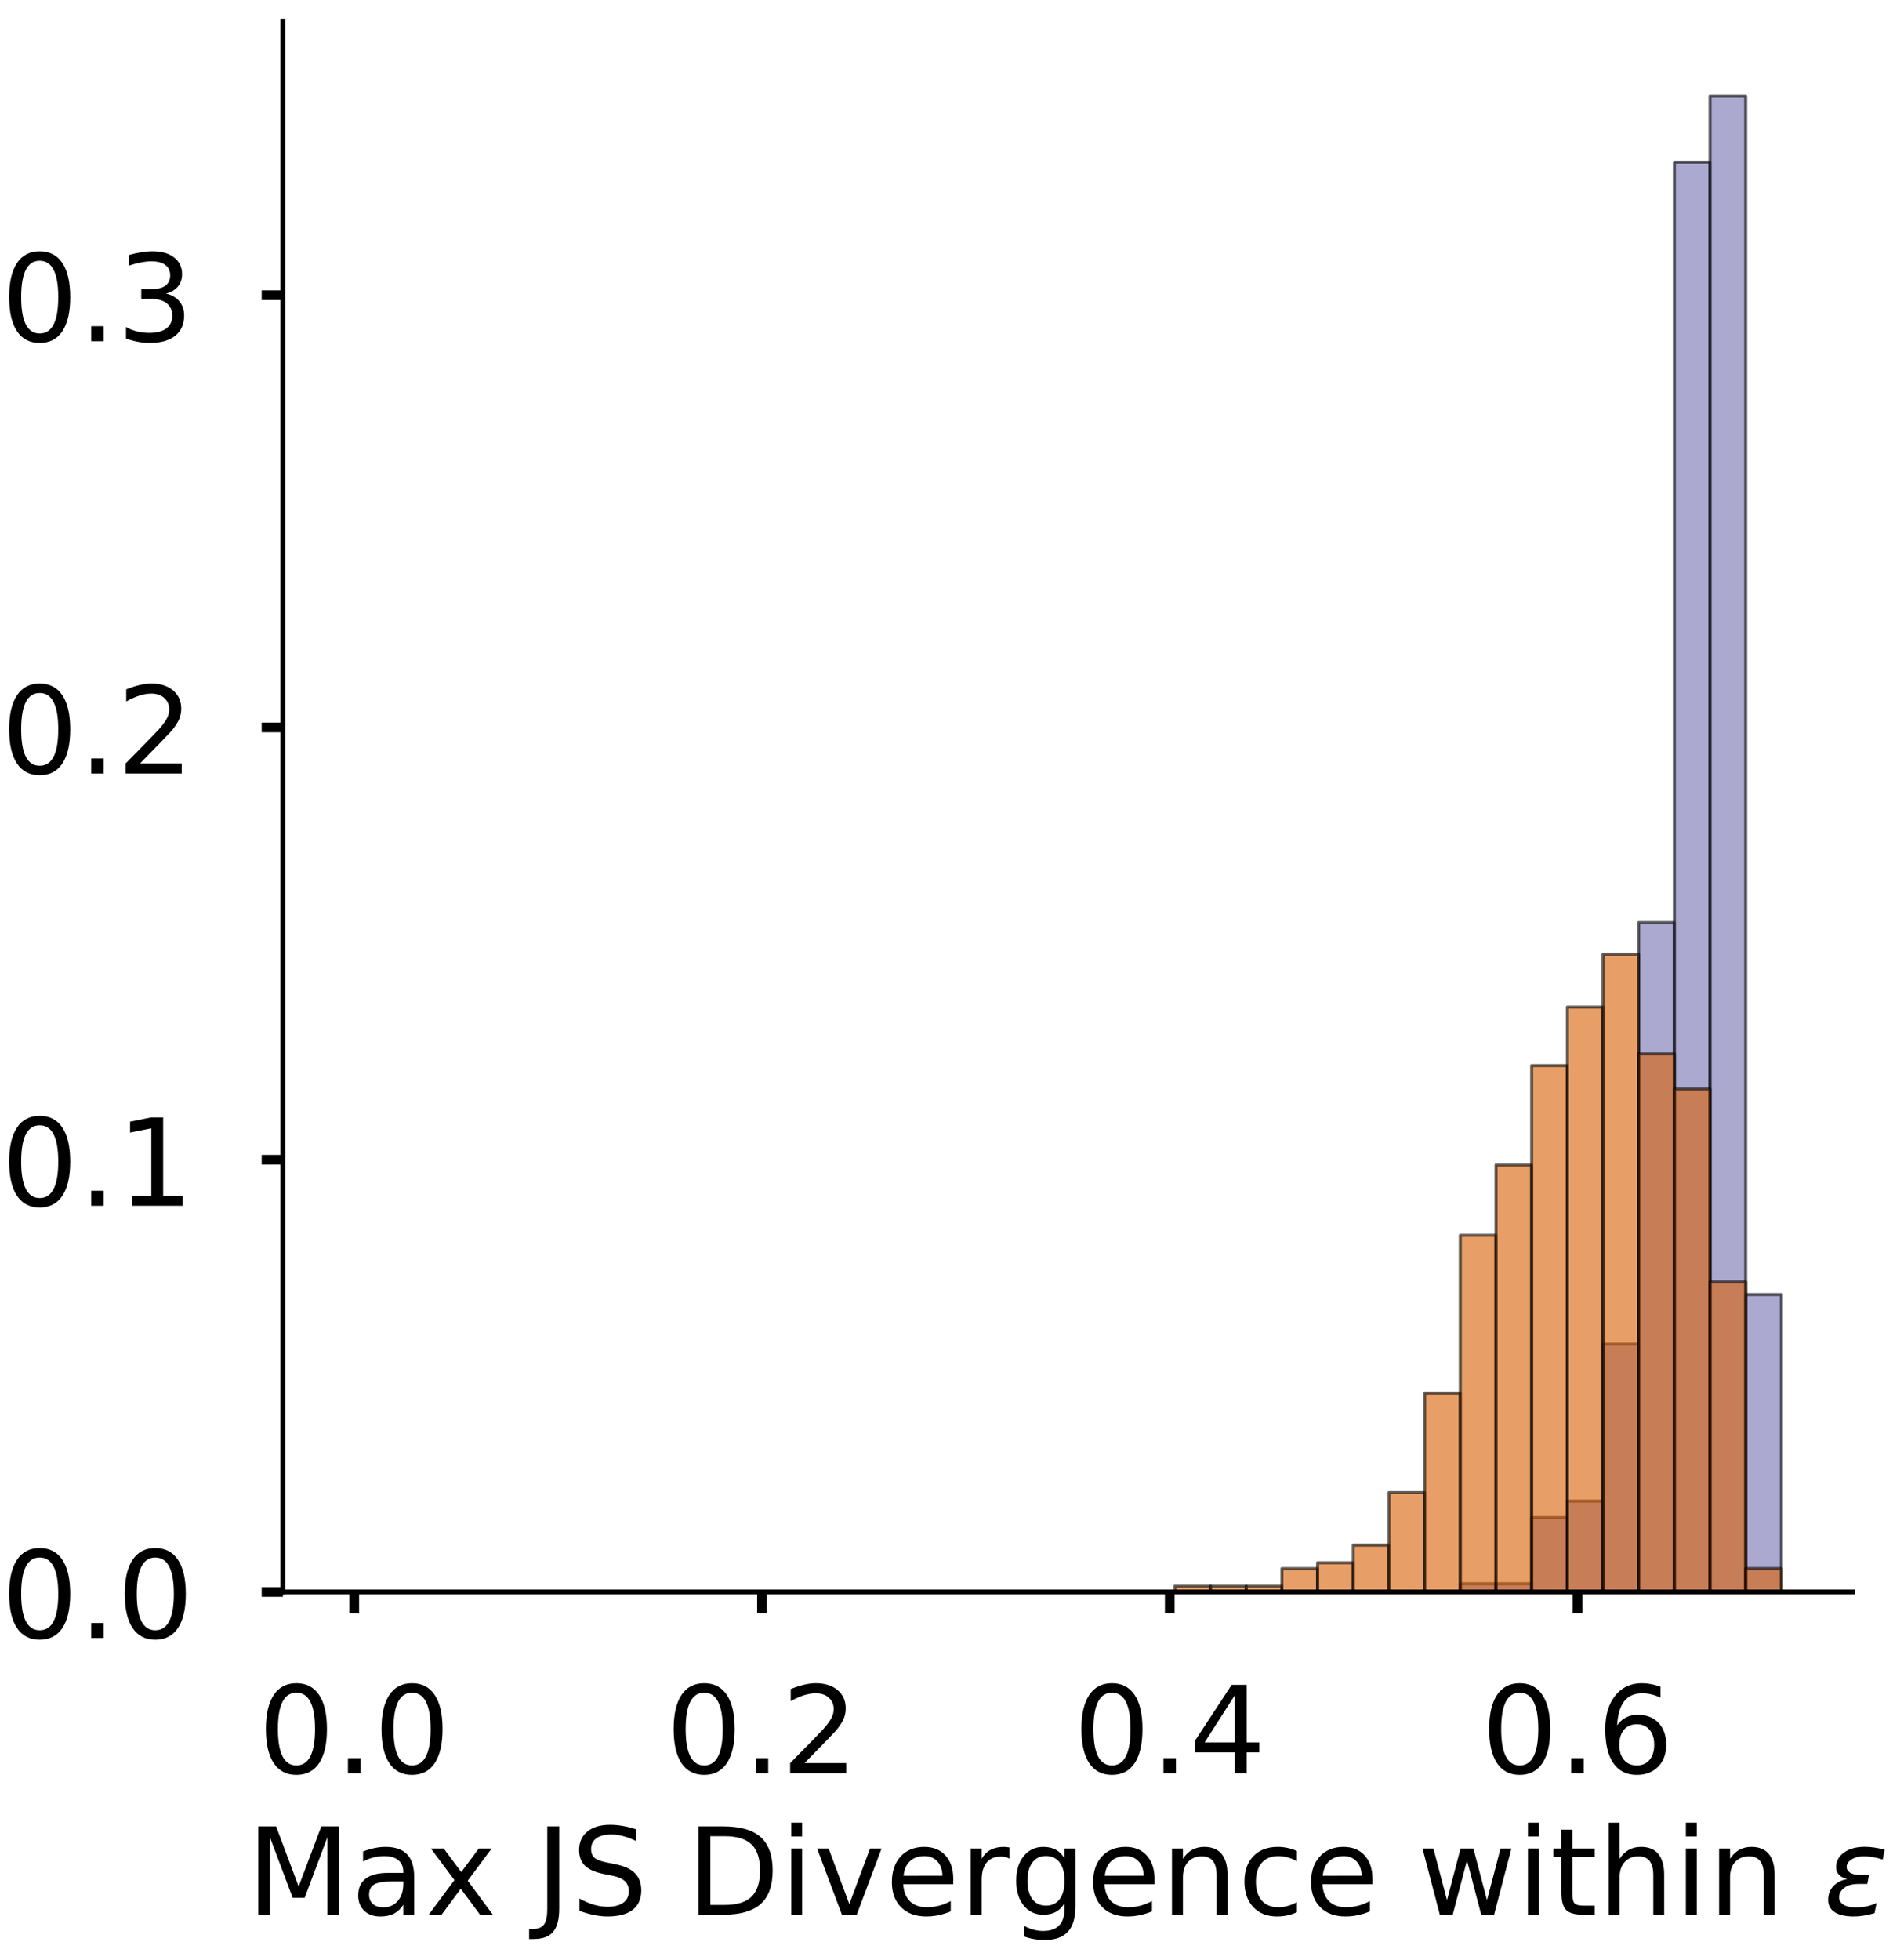 <?xml version="1.0" encoding="utf-8" standalone="no"?>
<!DOCTYPE svg PUBLIC "-//W3C//DTD SVG 1.1//EN"
  "http://www.w3.org/Graphics/SVG/1.1/DTD/svg11.dtd">
<!-- Created with matplotlib (https://matplotlib.org/) -->
<svg height="323.353pt" version="1.1" viewBox="0 0 312.497 323.353" width="312.497pt" xmlns="http://www.w3.org/2000/svg" xmlns:xlink="http://www.w3.org/1999/xlink">
 <defs>
  <style type="text/css">
*{stroke-linecap:butt;stroke-linejoin:round;}
  </style>
 </defs>
 <g id="figure_1">
  <g id="patch_1">
   <path d="M 0 323.353 
L 312.497 323.353 
L 312.497 -0 
L 0 -0 
z
" style="fill:#ffffff;"/>
  </g>
  <g id="axes_1">
   <g id="patch_2">
    <path d="M 46.7 262.653 
L 305.853 262.653 
L 305.853 3.5 
L 46.7 3.5 
z
" style="fill:#ffffff;"/>
   </g>
   <g id="patch_3">
    <path clip-path="url(#p85940029d0)" d="M 58.48 262.653 
L 64.37 262.653 
L 64.37 262.653 
L 58.48 262.653 
z
" style="fill:#7570b3;opacity:0.6;stroke:#000000;stroke-linejoin:miter;stroke-width:0.5;"/>
   </g>
   <g id="patch_4">
    <path clip-path="url(#p85940029d0)" d="M 64.37 262.653 
L 70.259 262.653 
L 70.259 262.653 
L 64.37 262.653 
z
" style="fill:#7570b3;opacity:0.6;stroke:#000000;stroke-linejoin:miter;stroke-width:0.5;"/>
   </g>
   <g id="patch_5">
    <path clip-path="url(#p85940029d0)" d="M 70.259 262.653 
L 76.149 262.653 
L 76.149 262.653 
L 70.259 262.653 
z
" style="fill:#7570b3;opacity:0.6;stroke:#000000;stroke-linejoin:miter;stroke-width:0.5;"/>
   </g>
   <g id="patch_6">
    <path clip-path="url(#p85940029d0)" d="M 76.149 262.653 
L 82.039 262.653 
L 82.039 262.653 
L 76.149 262.653 
z
" style="fill:#7570b3;opacity:0.6;stroke:#000000;stroke-linejoin:miter;stroke-width:0.5;"/>
   </g>
   <g id="patch_7">
    <path clip-path="url(#p85940029d0)" d="M 82.039 262.653 
L 87.929 262.653 
L 87.929 262.653 
L 82.039 262.653 
z
" style="fill:#7570b3;opacity:0.6;stroke:#000000;stroke-linejoin:miter;stroke-width:0.5;"/>
   </g>
   <g id="patch_8">
    <path clip-path="url(#p85940029d0)" d="M 87.929 262.653 
L 93.819 262.653 
L 93.819 262.653 
L 87.929 262.653 
z
" style="fill:#7570b3;opacity:0.6;stroke:#000000;stroke-linejoin:miter;stroke-width:0.5;"/>
   </g>
   <g id="patch_9">
    <path clip-path="url(#p85940029d0)" d="M 93.819 262.653 
L 99.709 262.653 
L 99.709 262.653 
L 93.819 262.653 
z
" style="fill:#7570b3;opacity:0.6;stroke:#000000;stroke-linejoin:miter;stroke-width:0.5;"/>
   </g>
   <g id="patch_10">
    <path clip-path="url(#p85940029d0)" d="M 99.709 262.653 
L 105.598 262.653 
L 105.598 262.653 
L 99.709 262.653 
z
" style="fill:#7570b3;opacity:0.6;stroke:#000000;stroke-linejoin:miter;stroke-width:0.5;"/>
   </g>
   <g id="patch_11">
    <path clip-path="url(#p85940029d0)" d="M 105.598 262.653 
L 111.488 262.653 
L 111.488 262.653 
L 105.598 262.653 
z
" style="fill:#7570b3;opacity:0.6;stroke:#000000;stroke-linejoin:miter;stroke-width:0.5;"/>
   </g>
   <g id="patch_12">
    <path clip-path="url(#p85940029d0)" d="M 111.488 262.653 
L 117.378 262.653 
L 117.378 262.653 
L 111.488 262.653 
z
" style="fill:#7570b3;opacity:0.6;stroke:#000000;stroke-linejoin:miter;stroke-width:0.5;"/>
   </g>
   <g id="patch_13">
    <path clip-path="url(#p85940029d0)" d="M 117.378 262.653 
L 123.268 262.653 
L 123.268 262.653 
L 117.378 262.653 
z
" style="fill:#7570b3;opacity:0.6;stroke:#000000;stroke-linejoin:miter;stroke-width:0.5;"/>
   </g>
   <g id="patch_14">
    <path clip-path="url(#p85940029d0)" d="M 123.268 262.653 
L 129.158 262.653 
L 129.158 262.653 
L 123.268 262.653 
z
" style="fill:#7570b3;opacity:0.6;stroke:#000000;stroke-linejoin:miter;stroke-width:0.5;"/>
   </g>
   <g id="patch_15">
    <path clip-path="url(#p85940029d0)" d="M 129.158 262.653 
L 135.048 262.653 
L 135.048 262.653 
L 129.158 262.653 
z
" style="fill:#7570b3;opacity:0.6;stroke:#000000;stroke-linejoin:miter;stroke-width:0.5;"/>
   </g>
   <g id="patch_16">
    <path clip-path="url(#p85940029d0)" d="M 135.048 262.653 
L 140.938 262.653 
L 140.938 262.653 
L 135.048 262.653 
z
" style="fill:#7570b3;opacity:0.6;stroke:#000000;stroke-linejoin:miter;stroke-width:0.5;"/>
   </g>
   <g id="patch_17">
    <path clip-path="url(#p85940029d0)" d="M 140.938 262.653 
L 146.827 262.653 
L 146.827 262.653 
L 140.938 262.653 
z
" style="fill:#7570b3;opacity:0.6;stroke:#000000;stroke-linejoin:miter;stroke-width:0.5;"/>
   </g>
   <g id="patch_18">
    <path clip-path="url(#p85940029d0)" d="M 146.827 262.653 
L 152.717 262.653 
L 152.717 262.653 
L 146.827 262.653 
z
" style="fill:#7570b3;opacity:0.6;stroke:#000000;stroke-linejoin:miter;stroke-width:0.5;"/>
   </g>
   <g id="patch_19">
    <path clip-path="url(#p85940029d0)" d="M 152.717 262.653 
L 158.607 262.653 
L 158.607 262.653 
L 152.717 262.653 
z
" style="fill:#7570b3;opacity:0.6;stroke:#000000;stroke-linejoin:miter;stroke-width:0.5;"/>
   </g>
   <g id="patch_20">
    <path clip-path="url(#p85940029d0)" d="M 158.607 262.653 
L 164.497 262.653 
L 164.497 262.653 
L 158.607 262.653 
z
" style="fill:#7570b3;opacity:0.6;stroke:#000000;stroke-linejoin:miter;stroke-width:0.5;"/>
   </g>
   <g id="patch_21">
    <path clip-path="url(#p85940029d0)" d="M 164.497 262.653 
L 170.387 262.653 
L 170.387 262.653 
L 164.497 262.653 
z
" style="fill:#7570b3;opacity:0.6;stroke:#000000;stroke-linejoin:miter;stroke-width:0.5;"/>
   </g>
   <g id="patch_22">
    <path clip-path="url(#p85940029d0)" d="M 170.387 262.653 
L 176.277 262.653 
L 176.277 262.653 
L 170.387 262.653 
z
" style="fill:#7570b3;opacity:0.6;stroke:#000000;stroke-linejoin:miter;stroke-width:0.5;"/>
   </g>
   <g id="patch_23">
    <path clip-path="url(#p85940029d0)" d="M 176.277 262.653 
L 182.167 262.653 
L 182.167 262.653 
L 176.277 262.653 
z
" style="fill:#7570b3;opacity:0.6;stroke:#000000;stroke-linejoin:miter;stroke-width:0.5;"/>
   </g>
   <g id="patch_24">
    <path clip-path="url(#p85940029d0)" d="M 182.167 262.653 
L 188.056 262.653 
L 188.056 262.653 
L 182.167 262.653 
z
" style="fill:#7570b3;opacity:0.6;stroke:#000000;stroke-linejoin:miter;stroke-width:0.5;"/>
   </g>
   <g id="patch_25">
    <path clip-path="url(#p85940029d0)" d="M 188.056 262.653 
L 193.946 262.653 
L 193.946 262.653 
L 188.056 262.653 
z
" style="fill:#7570b3;opacity:0.6;stroke:#000000;stroke-linejoin:miter;stroke-width:0.5;"/>
   </g>
   <g id="patch_26">
    <path clip-path="url(#p85940029d0)" d="M 193.946 262.653 
L 199.836 262.653 
L 199.836 262.653 
L 193.946 262.653 
z
" style="fill:#7570b3;opacity:0.6;stroke:#000000;stroke-linejoin:miter;stroke-width:0.5;"/>
   </g>
   <g id="patch_27">
    <path clip-path="url(#p85940029d0)" d="M 199.836 262.653 
L 205.726 262.653 
L 205.726 262.653 
L 199.836 262.653 
z
" style="fill:#7570b3;opacity:0.6;stroke:#000000;stroke-linejoin:miter;stroke-width:0.5;"/>
   </g>
   <g id="patch_28">
    <path clip-path="url(#p85940029d0)" d="M 205.726 262.653 
L 211.616 262.653 
L 211.616 262.653 
L 205.726 262.653 
z
" style="fill:#7570b3;opacity:0.6;stroke:#000000;stroke-linejoin:miter;stroke-width:0.5;"/>
   </g>
   <g id="patch_29">
    <path clip-path="url(#p85940029d0)" d="M 211.616 262.653 
L 217.506 262.653 
L 217.506 262.653 
L 211.616 262.653 
z
" style="fill:#7570b3;opacity:0.6;stroke:#000000;stroke-linejoin:miter;stroke-width:0.5;"/>
   </g>
   <g id="patch_30">
    <path clip-path="url(#p85940029d0)" d="M 217.506 262.653 
L 223.395 262.653 
L 223.395 262.653 
L 217.506 262.653 
z
" style="fill:#7570b3;opacity:0.6;stroke:#000000;stroke-linejoin:miter;stroke-width:0.5;"/>
   </g>
   <g id="patch_31">
    <path clip-path="url(#p85940029d0)" d="M 223.395 262.653 
L 229.285 262.653 
L 229.285 262.653 
L 223.395 262.653 
z
" style="fill:#7570b3;opacity:0.6;stroke:#000000;stroke-linejoin:miter;stroke-width:0.5;"/>
   </g>
   <g id="patch_32">
    <path clip-path="url(#p85940029d0)" d="M 229.285 262.653 
L 235.175 262.653 
L 235.175 262.653 
L 229.285 262.653 
z
" style="fill:#7570b3;opacity:0.6;stroke:#000000;stroke-linejoin:miter;stroke-width:0.5;"/>
   </g>
   <g id="patch_33">
    <path clip-path="url(#p85940029d0)" d="M 235.175 262.653 
L 241.065 262.653 
L 241.065 262.653 
L 235.175 262.653 
z
" style="fill:#7570b3;opacity:0.6;stroke:#000000;stroke-linejoin:miter;stroke-width:0.5;"/>
   </g>
   <g id="patch_34">
    <path clip-path="url(#p85940029d0)" d="M 241.065 262.653 
L 246.955 262.653 
L 246.955 261.29 
L 241.065 261.29 
z
" style="fill:#7570b3;opacity:0.6;stroke:#000000;stroke-linejoin:miter;stroke-width:0.5;"/>
   </g>
   <g id="patch_35">
    <path clip-path="url(#p85940029d0)" d="M 246.955 262.653 
L 252.845 262.653 
L 252.845 261.29 
L 246.955 261.29 
z
" style="fill:#7570b3;opacity:0.6;stroke:#000000;stroke-linejoin:miter;stroke-width:0.5;"/>
   </g>
   <g id="patch_36">
    <path clip-path="url(#p85940029d0)" d="M 252.845 262.653 
L 258.735 262.653 
L 258.735 250.381 
L 252.845 250.381 
z
" style="fill:#7570b3;opacity:0.6;stroke:#000000;stroke-linejoin:miter;stroke-width:0.5;"/>
   </g>
   <g id="patch_37">
    <path clip-path="url(#p85940029d0)" d="M 258.735 262.653 
L 264.624 262.653 
L 264.624 247.654 
L 258.735 247.654 
z
" style="fill:#7570b3;opacity:0.6;stroke:#000000;stroke-linejoin:miter;stroke-width:0.5;"/>
   </g>
   <g id="patch_38">
    <path clip-path="url(#p85940029d0)" d="M 264.624 262.653 
L 270.514 262.653 
L 270.514 221.745 
L 264.624 221.745 
z
" style="fill:#7570b3;opacity:0.6;stroke:#000000;stroke-linejoin:miter;stroke-width:0.5;"/>
   </g>
   <g id="patch_39">
    <path clip-path="url(#p85940029d0)" d="M 270.514 262.653 
L 276.404 262.653 
L 276.404 152.201 
L 270.514 152.201 
z
" style="fill:#7570b3;opacity:0.6;stroke:#000000;stroke-linejoin:miter;stroke-width:0.5;"/>
   </g>
   <g id="patch_40">
    <path clip-path="url(#p85940029d0)" d="M 276.404 262.653 
L 282.294 262.653 
L 282.294 26.749 
L 276.404 26.749 
z
" style="fill:#7570b3;opacity:0.6;stroke:#000000;stroke-linejoin:miter;stroke-width:0.5;"/>
   </g>
   <g id="patch_41">
    <path clip-path="url(#p85940029d0)" d="M 282.294 262.653 
L 288.184 262.653 
L 288.184 15.841 
L 282.294 15.841 
z
" style="fill:#7570b3;opacity:0.6;stroke:#000000;stroke-linejoin:miter;stroke-width:0.5;"/>
   </g>
   <g id="patch_42">
    <path clip-path="url(#p85940029d0)" d="M 288.184 262.653 
L 294.074 262.653 
L 294.074 213.564 
L 288.184 213.564 
z
" style="fill:#7570b3;opacity:0.6;stroke:#000000;stroke-linejoin:miter;stroke-width:0.5;"/>
   </g>
   <g id="patch_43">
    <path clip-path="url(#p85940029d0)" d="M 58.48 262.653 
L 64.37 262.653 
L 64.37 262.653 
L 58.48 262.653 
z
" style="fill:#d95f02;opacity:0.6;stroke:#000000;stroke-linejoin:miter;stroke-width:0.5;"/>
   </g>
   <g id="patch_44">
    <path clip-path="url(#p85940029d0)" d="M 64.37 262.653 
L 70.259 262.653 
L 70.259 262.653 
L 64.37 262.653 
z
" style="fill:#d95f02;opacity:0.6;stroke:#000000;stroke-linejoin:miter;stroke-width:0.5;"/>
   </g>
   <g id="patch_45">
    <path clip-path="url(#p85940029d0)" d="M 70.259 262.653 
L 76.149 262.653 
L 76.149 262.653 
L 70.259 262.653 
z
" style="fill:#d95f02;opacity:0.6;stroke:#000000;stroke-linejoin:miter;stroke-width:0.5;"/>
   </g>
   <g id="patch_46">
    <path clip-path="url(#p85940029d0)" d="M 76.149 262.653 
L 82.039 262.653 
L 82.039 262.653 
L 76.149 262.653 
z
" style="fill:#d95f02;opacity:0.6;stroke:#000000;stroke-linejoin:miter;stroke-width:0.5;"/>
   </g>
   <g id="patch_47">
    <path clip-path="url(#p85940029d0)" d="M 82.039 262.653 
L 87.929 262.653 
L 87.929 262.653 
L 82.039 262.653 
z
" style="fill:#d95f02;opacity:0.6;stroke:#000000;stroke-linejoin:miter;stroke-width:0.5;"/>
   </g>
   <g id="patch_48">
    <path clip-path="url(#p85940029d0)" d="M 87.929 262.653 
L 93.819 262.653 
L 93.819 262.653 
L 87.929 262.653 
z
" style="fill:#d95f02;opacity:0.6;stroke:#000000;stroke-linejoin:miter;stroke-width:0.5;"/>
   </g>
   <g id="patch_49">
    <path clip-path="url(#p85940029d0)" d="M 93.819 262.653 
L 99.709 262.653 
L 99.709 262.653 
L 93.819 262.653 
z
" style="fill:#d95f02;opacity:0.6;stroke:#000000;stroke-linejoin:miter;stroke-width:0.5;"/>
   </g>
   <g id="patch_50">
    <path clip-path="url(#p85940029d0)" d="M 99.709 262.653 
L 105.598 262.653 
L 105.598 262.653 
L 99.709 262.653 
z
" style="fill:#d95f02;opacity:0.6;stroke:#000000;stroke-linejoin:miter;stroke-width:0.5;"/>
   </g>
   <g id="patch_51">
    <path clip-path="url(#p85940029d0)" d="M 105.598 262.653 
L 111.488 262.653 
L 111.488 262.653 
L 105.598 262.653 
z
" style="fill:#d95f02;opacity:0.6;stroke:#000000;stroke-linejoin:miter;stroke-width:0.5;"/>
   </g>
   <g id="patch_52">
    <path clip-path="url(#p85940029d0)" d="M 111.488 262.653 
L 117.378 262.653 
L 117.378 262.653 
L 111.488 262.653 
z
" style="fill:#d95f02;opacity:0.6;stroke:#000000;stroke-linejoin:miter;stroke-width:0.5;"/>
   </g>
   <g id="patch_53">
    <path clip-path="url(#p85940029d0)" d="M 117.378 262.653 
L 123.268 262.653 
L 123.268 262.653 
L 117.378 262.653 
z
" style="fill:#d95f02;opacity:0.6;stroke:#000000;stroke-linejoin:miter;stroke-width:0.5;"/>
   </g>
   <g id="patch_54">
    <path clip-path="url(#p85940029d0)" d="M 123.268 262.653 
L 129.158 262.653 
L 129.158 262.653 
L 123.268 262.653 
z
" style="fill:#d95f02;opacity:0.6;stroke:#000000;stroke-linejoin:miter;stroke-width:0.5;"/>
   </g>
   <g id="patch_55">
    <path clip-path="url(#p85940029d0)" d="M 129.158 262.653 
L 135.048 262.653 
L 135.048 262.653 
L 129.158 262.653 
z
" style="fill:#d95f02;opacity:0.6;stroke:#000000;stroke-linejoin:miter;stroke-width:0.5;"/>
   </g>
   <g id="patch_56">
    <path clip-path="url(#p85940029d0)" d="M 135.048 262.653 
L 140.938 262.653 
L 140.938 262.653 
L 135.048 262.653 
z
" style="fill:#d95f02;opacity:0.6;stroke:#000000;stroke-linejoin:miter;stroke-width:0.5;"/>
   </g>
   <g id="patch_57">
    <path clip-path="url(#p85940029d0)" d="M 140.938 262.653 
L 146.827 262.653 
L 146.827 262.653 
L 140.938 262.653 
z
" style="fill:#d95f02;opacity:0.6;stroke:#000000;stroke-linejoin:miter;stroke-width:0.5;"/>
   </g>
   <g id="patch_58">
    <path clip-path="url(#p85940029d0)" d="M 146.827 262.653 
L 152.717 262.653 
L 152.717 262.653 
L 146.827 262.653 
z
" style="fill:#d95f02;opacity:0.6;stroke:#000000;stroke-linejoin:miter;stroke-width:0.5;"/>
   </g>
   <g id="patch_59">
    <path clip-path="url(#p85940029d0)" d="M 152.717 262.653 
L 158.607 262.653 
L 158.607 262.653 
L 152.717 262.653 
z
" style="fill:#d95f02;opacity:0.6;stroke:#000000;stroke-linejoin:miter;stroke-width:0.5;"/>
   </g>
   <g id="patch_60">
    <path clip-path="url(#p85940029d0)" d="M 158.607 262.653 
L 164.497 262.653 
L 164.497 262.653 
L 158.607 262.653 
z
" style="fill:#d95f02;opacity:0.6;stroke:#000000;stroke-linejoin:miter;stroke-width:0.5;"/>
   </g>
   <g id="patch_61">
    <path clip-path="url(#p85940029d0)" d="M 164.497 262.653 
L 170.387 262.653 
L 170.387 262.653 
L 164.497 262.653 
z
" style="fill:#d95f02;opacity:0.6;stroke:#000000;stroke-linejoin:miter;stroke-width:0.5;"/>
   </g>
   <g id="patch_62">
    <path clip-path="url(#p85940029d0)" d="M 170.387 262.653 
L 176.277 262.653 
L 176.277 262.653 
L 170.387 262.653 
z
" style="fill:#d95f02;opacity:0.6;stroke:#000000;stroke-linejoin:miter;stroke-width:0.5;"/>
   </g>
   <g id="patch_63">
    <path clip-path="url(#p85940029d0)" d="M 176.277 262.653 
L 182.167 262.653 
L 182.167 262.653 
L 176.277 262.653 
z
" style="fill:#d95f02;opacity:0.6;stroke:#000000;stroke-linejoin:miter;stroke-width:0.5;"/>
   </g>
   <g id="patch_64">
    <path clip-path="url(#p85940029d0)" d="M 182.167 262.653 
L 188.056 262.653 
L 188.056 262.653 
L 182.167 262.653 
z
" style="fill:#d95f02;opacity:0.6;stroke:#000000;stroke-linejoin:miter;stroke-width:0.5;"/>
   </g>
   <g id="patch_65">
    <path clip-path="url(#p85940029d0)" d="M 188.056 262.653 
L 193.946 262.653 
L 193.946 262.653 
L 188.056 262.653 
z
" style="fill:#d95f02;opacity:0.6;stroke:#000000;stroke-linejoin:miter;stroke-width:0.5;"/>
   </g>
   <g id="patch_66">
    <path clip-path="url(#p85940029d0)" d="M 193.946 262.653 
L 199.836 262.653 
L 199.836 261.688 
L 193.946 261.688 
z
" style="fill:#d95f02;opacity:0.6;stroke:#000000;stroke-linejoin:miter;stroke-width:0.5;"/>
   </g>
   <g id="patch_67">
    <path clip-path="url(#p85940029d0)" d="M 199.836 262.653 
L 205.726 262.653 
L 205.726 261.688 
L 199.836 261.688 
z
" style="fill:#d95f02;opacity:0.6;stroke:#000000;stroke-linejoin:miter;stroke-width:0.5;"/>
   </g>
   <g id="patch_68">
    <path clip-path="url(#p85940029d0)" d="M 205.726 262.653 
L 211.616 262.653 
L 211.616 261.688 
L 205.726 261.688 
z
" style="fill:#d95f02;opacity:0.6;stroke:#000000;stroke-linejoin:miter;stroke-width:0.5;"/>
   </g>
   <g id="patch_69">
    <path clip-path="url(#p85940029d0)" d="M 211.616 262.653 
L 217.506 262.653 
L 217.506 258.793 
L 211.616 258.793 
z
" style="fill:#d95f02;opacity:0.6;stroke:#000000;stroke-linejoin:miter;stroke-width:0.5;"/>
   </g>
   <g id="patch_70">
    <path clip-path="url(#p85940029d0)" d="M 217.506 262.653 
L 223.395 262.653 
L 223.395 257.828 
L 217.506 257.828 
z
" style="fill:#d95f02;opacity:0.6;stroke:#000000;stroke-linejoin:miter;stroke-width:0.5;"/>
   </g>
   <g id="patch_71">
    <path clip-path="url(#p85940029d0)" d="M 223.395 262.653 
L 229.285 262.653 
L 229.285 254.933 
L 223.395 254.933 
z
" style="fill:#d95f02;opacity:0.6;stroke:#000000;stroke-linejoin:miter;stroke-width:0.5;"/>
   </g>
   <g id="patch_72">
    <path clip-path="url(#p85940029d0)" d="M 229.285 262.653 
L 235.175 262.653 
L 235.175 246.248 
L 229.285 246.248 
z
" style="fill:#d95f02;opacity:0.6;stroke:#000000;stroke-linejoin:miter;stroke-width:0.5;"/>
   </g>
   <g id="patch_73">
    <path clip-path="url(#p85940029d0)" d="M 235.175 262.653 
L 241.065 262.653 
L 241.065 229.842 
L 235.175 229.842 
z
" style="fill:#d95f02;opacity:0.6;stroke:#000000;stroke-linejoin:miter;stroke-width:0.5;"/>
   </g>
   <g id="patch_74">
    <path clip-path="url(#p85940029d0)" d="M 241.065 262.653 
L 246.955 262.653 
L 246.955 203.786 
L 241.065 203.786 
z
" style="fill:#d95f02;opacity:0.6;stroke:#000000;stroke-linejoin:miter;stroke-width:0.5;"/>
   </g>
   <g id="patch_75">
    <path clip-path="url(#p85940029d0)" d="M 246.955 262.653 
L 252.845 262.653 
L 252.845 192.205 
L 246.955 192.205 
z
" style="fill:#d95f02;opacity:0.6;stroke:#000000;stroke-linejoin:miter;stroke-width:0.5;"/>
   </g>
   <g id="patch_76">
    <path clip-path="url(#p85940029d0)" d="M 252.845 262.653 
L 258.735 262.653 
L 258.735 175.8 
L 252.845 175.8 
z
" style="fill:#d95f02;opacity:0.6;stroke:#000000;stroke-linejoin:miter;stroke-width:0.5;"/>
   </g>
   <g id="patch_77">
    <path clip-path="url(#p85940029d0)" d="M 258.735 262.653 
L 264.624 262.653 
L 264.624 166.149 
L 258.735 166.149 
z
" style="fill:#d95f02;opacity:0.6;stroke:#000000;stroke-linejoin:miter;stroke-width:0.5;"/>
   </g>
   <g id="patch_78">
    <path clip-path="url(#p85940029d0)" d="M 264.624 262.653 
L 270.514 262.653 
L 270.514 157.464 
L 264.624 157.464 
z
" style="fill:#d95f02;opacity:0.6;stroke:#000000;stroke-linejoin:miter;stroke-width:0.5;"/>
   </g>
   <g id="patch_79">
    <path clip-path="url(#p85940029d0)" d="M 270.514 262.653 
L 276.404 262.653 
L 276.404 173.869 
L 270.514 173.869 
z
" style="fill:#d95f02;opacity:0.6;stroke:#000000;stroke-linejoin:miter;stroke-width:0.5;"/>
   </g>
   <g id="patch_80">
    <path clip-path="url(#p85940029d0)" d="M 276.404 262.653 
L 282.294 262.653 
L 282.294 179.66 
L 276.404 179.66 
z
" style="fill:#d95f02;opacity:0.6;stroke:#000000;stroke-linejoin:miter;stroke-width:0.5;"/>
   </g>
   <g id="patch_81">
    <path clip-path="url(#p85940029d0)" d="M 282.294 262.653 
L 288.184 262.653 
L 288.184 211.506 
L 282.294 211.506 
z
" style="fill:#d95f02;opacity:0.6;stroke:#000000;stroke-linejoin:miter;stroke-width:0.5;"/>
   </g>
   <g id="patch_82">
    <path clip-path="url(#p85940029d0)" d="M 288.184 262.653 
L 294.074 262.653 
L 294.074 258.793 
L 288.184 258.793 
z
" style="fill:#d95f02;opacity:0.6;stroke:#000000;stroke-linejoin:miter;stroke-width:0.5;"/>
   </g>
   <g id="matplotlib.axis_1">
    <g id="xtick_1">
     <g id="line2d_1">
      <defs>
       <path d="M 0 0 
L 0 3.5 
" id="ma61784ea65" style="stroke:#000000;stroke-width:1.6;"/>
      </defs>
      <g>
       <use style="stroke:#000000;stroke-width:1.6;" x="58.48" xlink:href="#ma61784ea65" y="262.653"/>
      </g>
     </g>
     <g id="text_1">
      <!-- 0.0 -->
      <defs>
       <path d="M 31.781 66.406 
Q 24.172 66.406 20.328 58.906 
Q 16.5 51.422 16.5 36.375 
Q 16.5 21.391 20.328 13.891 
Q 24.172 6.391 31.781 6.391 
Q 39.453 6.391 43.281 13.891 
Q 47.125 21.391 47.125 36.375 
Q 47.125 51.422 43.281 58.906 
Q 39.453 66.406 31.781 66.406 
z
M 31.781 74.219 
Q 44.047 74.219 50.516 64.516 
Q 56.984 54.828 56.984 36.375 
Q 56.984 17.969 50.516 8.266 
Q 44.047 -1.422 31.781 -1.422 
Q 19.531 -1.422 13.062 8.266 
Q 6.594 17.969 6.594 36.375 
Q 6.594 54.828 13.062 64.516 
Q 19.531 74.219 31.781 74.219 
z
" id="DejaVuSans-48"/>
       <path d="M 10.688 12.406 
L 21 12.406 
L 21 0 
L 10.688 0 
z
" id="DejaVuSans-46"/>
      </defs>
      <g transform="translate(42.577 292.55)scale(0.2 -0.2)">
       <use xlink:href="#DejaVuSans-48"/>
       <use x="63.623" xlink:href="#DejaVuSans-46"/>
       <use x="95.41" xlink:href="#DejaVuSans-48"/>
      </g>
     </g>
    </g>
    <g id="xtick_2">
     <g id="line2d_2">
      <g>
       <use style="stroke:#000000;stroke-width:1.6;" x="125.792" xlink:href="#ma61784ea65" y="262.653"/>
      </g>
     </g>
     <g id="text_2">
      <!-- 0.2 -->
      <defs>
       <path d="M 19.188 8.297 
L 53.609 8.297 
L 53.609 0 
L 7.328 0 
L 7.328 8.297 
Q 12.938 14.109 22.625 23.891 
Q 32.328 33.688 34.812 36.531 
Q 39.547 41.844 41.422 45.531 
Q 43.312 49.219 43.312 52.781 
Q 43.312 58.594 39.234 62.25 
Q 35.156 65.922 28.609 65.922 
Q 23.969 65.922 18.812 64.312 
Q 13.672 62.703 7.812 59.422 
L 7.812 69.391 
Q 13.766 71.781 18.938 73 
Q 24.125 74.219 28.422 74.219 
Q 39.75 74.219 46.484 68.547 
Q 53.219 62.891 53.219 53.422 
Q 53.219 48.922 51.531 44.891 
Q 49.859 40.875 45.406 35.406 
Q 44.188 33.984 37.641 27.219 
Q 31.109 20.453 19.188 8.297 
z
" id="DejaVuSans-50"/>
      </defs>
      <g transform="translate(109.889 292.55)scale(0.2 -0.2)">
       <use xlink:href="#DejaVuSans-48"/>
       <use x="63.623" xlink:href="#DejaVuSans-46"/>
       <use x="95.41" xlink:href="#DejaVuSans-50"/>
      </g>
     </g>
    </g>
    <g id="xtick_3">
     <g id="line2d_3">
      <g>
       <use style="stroke:#000000;stroke-width:1.6;" x="193.105" xlink:href="#ma61784ea65" y="262.653"/>
      </g>
     </g>
     <g id="text_3">
      <!-- 0.4 -->
      <defs>
       <path d="M 37.797 64.312 
L 12.891 25.391 
L 37.797 25.391 
z
M 35.203 72.906 
L 47.609 72.906 
L 47.609 25.391 
L 58.016 25.391 
L 58.016 17.188 
L 47.609 17.188 
L 47.609 0 
L 37.797 0 
L 37.797 17.188 
L 4.891 17.188 
L 4.891 26.703 
z
" id="DejaVuSans-52"/>
      </defs>
      <g transform="translate(177.202 292.55)scale(0.2 -0.2)">
       <use xlink:href="#DejaVuSans-48"/>
       <use x="63.623" xlink:href="#DejaVuSans-46"/>
       <use x="95.41" xlink:href="#DejaVuSans-52"/>
      </g>
     </g>
    </g>
    <g id="xtick_4">
     <g id="line2d_4">
      <g>
       <use style="stroke:#000000;stroke-width:1.6;" x="260.417" xlink:href="#ma61784ea65" y="262.653"/>
      </g>
     </g>
     <g id="text_4">
      <!-- 0.6 -->
      <defs>
       <path d="M 33.016 40.375 
Q 26.375 40.375 22.484 35.828 
Q 18.609 31.297 18.609 23.391 
Q 18.609 15.531 22.484 10.953 
Q 26.375 6.391 33.016 6.391 
Q 39.656 6.391 43.531 10.953 
Q 47.406 15.531 47.406 23.391 
Q 47.406 31.297 43.531 35.828 
Q 39.656 40.375 33.016 40.375 
z
M 52.594 71.297 
L 52.594 62.312 
Q 48.875 64.062 45.094 64.984 
Q 41.312 65.922 37.594 65.922 
Q 27.828 65.922 22.672 59.328 
Q 17.531 52.734 16.797 39.406 
Q 19.672 43.656 24.016 45.922 
Q 28.375 48.188 33.594 48.188 
Q 44.578 48.188 50.953 41.516 
Q 57.328 34.859 57.328 23.391 
Q 57.328 12.156 50.688 5.359 
Q 44.047 -1.422 33.016 -1.422 
Q 20.359 -1.422 13.672 8.266 
Q 6.984 17.969 6.984 36.375 
Q 6.984 53.656 15.188 63.938 
Q 23.391 74.219 37.203 74.219 
Q 40.922 74.219 44.703 73.484 
Q 48.484 72.75 52.594 71.297 
z
" id="DejaVuSans-54"/>
      </defs>
      <g transform="translate(244.514 292.55)scale(0.2 -0.2)">
       <use xlink:href="#DejaVuSans-48"/>
       <use x="63.623" xlink:href="#DejaVuSans-46"/>
       <use x="95.41" xlink:href="#DejaVuSans-54"/>
      </g>
     </g>
    </g>
    <g id="text_5">
     <!-- Max JS Divergence within $\epsilon$ -->
     <defs>
      <path d="M 9.812 72.906 
L 24.516 72.906 
L 43.109 23.297 
L 61.812 72.906 
L 76.516 72.906 
L 76.516 0 
L 66.891 0 
L 66.891 64.016 
L 48.094 14.016 
L 38.188 14.016 
L 19.391 64.016 
L 19.391 0 
L 9.812 0 
z
" id="DejaVuSans-77"/>
      <path d="M 34.281 27.484 
Q 23.391 27.484 19.188 25 
Q 14.984 22.516 14.984 16.5 
Q 14.984 11.719 18.141 8.906 
Q 21.297 6.109 26.703 6.109 
Q 34.188 6.109 38.703 11.406 
Q 43.219 16.703 43.219 25.484 
L 43.219 27.484 
z
M 52.203 31.203 
L 52.203 0 
L 43.219 0 
L 43.219 8.297 
Q 40.141 3.328 35.547 0.953 
Q 30.953 -1.422 24.312 -1.422 
Q 15.922 -1.422 10.953 3.297 
Q 6 8.016 6 15.922 
Q 6 25.141 12.172 29.828 
Q 18.359 34.516 30.609 34.516 
L 43.219 34.516 
L 43.219 35.406 
Q 43.219 41.609 39.141 45 
Q 35.062 48.391 27.688 48.391 
Q 23 48.391 18.547 47.266 
Q 14.109 46.141 10.016 43.891 
L 10.016 52.203 
Q 14.938 54.109 19.578 55.047 
Q 24.219 56 28.609 56 
Q 40.484 56 46.344 49.844 
Q 52.203 43.703 52.203 31.203 
z
" id="DejaVuSans-97"/>
      <path d="M 54.891 54.688 
L 35.109 28.078 
L 55.906 0 
L 45.312 0 
L 29.391 21.484 
L 13.484 0 
L 2.875 0 
L 24.125 28.609 
L 4.688 54.688 
L 15.281 54.688 
L 29.781 35.203 
L 44.281 54.688 
z
" id="DejaVuSans-120"/>
      <path id="DejaVuSans-32"/>
      <path d="M 9.812 72.906 
L 19.672 72.906 
L 19.672 5.078 
Q 19.672 -8.109 14.672 -14.062 
Q 9.672 -20.016 -1.422 -20.016 
L -5.172 -20.016 
L -5.172 -11.719 
L -2.094 -11.719 
Q 4.438 -11.719 7.125 -8.047 
Q 9.812 -4.391 9.812 5.078 
z
" id="DejaVuSans-74"/>
      <path d="M 53.516 70.516 
L 53.516 60.891 
Q 47.906 63.578 42.922 64.891 
Q 37.938 66.219 33.297 66.219 
Q 25.25 66.219 20.875 63.094 
Q 16.5 59.969 16.5 54.203 
Q 16.5 49.359 19.406 46.891 
Q 22.312 44.438 30.422 42.922 
L 36.375 41.703 
Q 47.406 39.594 52.656 34.297 
Q 57.906 29 57.906 20.125 
Q 57.906 9.516 50.797 4.047 
Q 43.703 -1.422 29.984 -1.422 
Q 24.812 -1.422 18.969 -0.25 
Q 13.141 0.922 6.891 3.219 
L 6.891 13.375 
Q 12.891 10.016 18.656 8.297 
Q 24.422 6.594 29.984 6.594 
Q 38.422 6.594 43.016 9.906 
Q 47.609 13.234 47.609 19.391 
Q 47.609 24.75 44.312 27.781 
Q 41.016 30.812 33.5 32.328 
L 27.484 33.5 
Q 16.453 35.688 11.516 40.375 
Q 6.594 45.062 6.594 53.422 
Q 6.594 63.094 13.406 68.656 
Q 20.219 74.219 32.172 74.219 
Q 37.312 74.219 42.625 73.281 
Q 47.953 72.359 53.516 70.516 
z
" id="DejaVuSans-83"/>
      <path d="M 19.672 64.797 
L 19.672 8.109 
L 31.594 8.109 
Q 46.688 8.109 53.688 14.938 
Q 60.688 21.781 60.688 36.531 
Q 60.688 51.172 53.688 57.984 
Q 46.688 64.797 31.594 64.797 
z
M 9.812 72.906 
L 30.078 72.906 
Q 51.266 72.906 61.172 64.094 
Q 71.094 55.281 71.094 36.531 
Q 71.094 17.672 61.125 8.828 
Q 51.172 0 30.078 0 
L 9.812 0 
z
" id="DejaVuSans-68"/>
      <path d="M 9.422 54.688 
L 18.406 54.688 
L 18.406 0 
L 9.422 0 
z
M 9.422 75.984 
L 18.406 75.984 
L 18.406 64.594 
L 9.422 64.594 
z
" id="DejaVuSans-105"/>
      <path d="M 2.984 54.688 
L 12.5 54.688 
L 29.594 8.797 
L 46.688 54.688 
L 56.203 54.688 
L 35.688 0 
L 23.484 0 
z
" id="DejaVuSans-118"/>
      <path d="M 56.203 29.594 
L 56.203 25.203 
L 14.891 25.203 
Q 15.484 15.922 20.484 11.062 
Q 25.484 6.203 34.422 6.203 
Q 39.594 6.203 44.453 7.469 
Q 49.312 8.734 54.109 11.281 
L 54.109 2.781 
Q 49.266 0.734 44.188 -0.344 
Q 39.109 -1.422 33.891 -1.422 
Q 20.797 -1.422 13.156 6.188 
Q 5.516 13.812 5.516 26.812 
Q 5.516 40.234 12.766 48.109 
Q 20.016 56 32.328 56 
Q 43.359 56 49.781 48.891 
Q 56.203 41.797 56.203 29.594 
z
M 47.219 32.234 
Q 47.125 39.594 43.094 43.984 
Q 39.062 48.391 32.422 48.391 
Q 24.906 48.391 20.391 44.141 
Q 15.875 39.891 15.188 32.172 
z
" id="DejaVuSans-101"/>
      <path d="M 41.109 46.297 
Q 39.594 47.172 37.812 47.578 
Q 36.031 48 33.891 48 
Q 26.266 48 22.188 43.047 
Q 18.109 38.094 18.109 28.812 
L 18.109 0 
L 9.078 0 
L 9.078 54.688 
L 18.109 54.688 
L 18.109 46.188 
Q 20.953 51.172 25.484 53.578 
Q 30.031 56 36.531 56 
Q 37.453 56 38.578 55.875 
Q 39.703 55.766 41.062 55.516 
z
" id="DejaVuSans-114"/>
      <path d="M 45.406 27.984 
Q 45.406 37.75 41.375 43.109 
Q 37.359 48.484 30.078 48.484 
Q 22.859 48.484 18.828 43.109 
Q 14.797 37.75 14.797 27.984 
Q 14.797 18.266 18.828 12.891 
Q 22.859 7.516 30.078 7.516 
Q 37.359 7.516 41.375 12.891 
Q 45.406 18.266 45.406 27.984 
z
M 54.391 6.781 
Q 54.391 -7.172 48.188 -13.984 
Q 42 -20.797 29.203 -20.797 
Q 24.469 -20.797 20.266 -20.094 
Q 16.062 -19.391 12.109 -17.922 
L 12.109 -9.188 
Q 16.062 -11.328 19.922 -12.344 
Q 23.781 -13.375 27.781 -13.375 
Q 36.625 -13.375 41.016 -8.766 
Q 45.406 -4.156 45.406 5.172 
L 45.406 9.625 
Q 42.625 4.781 38.281 2.391 
Q 33.938 0 27.875 0 
Q 17.828 0 11.672 7.656 
Q 5.516 15.328 5.516 27.984 
Q 5.516 40.672 11.672 48.328 
Q 17.828 56 27.875 56 
Q 33.938 56 38.281 53.609 
Q 42.625 51.219 45.406 46.391 
L 45.406 54.688 
L 54.391 54.688 
z
" id="DejaVuSans-103"/>
      <path d="M 54.891 33.016 
L 54.891 0 
L 45.906 0 
L 45.906 32.719 
Q 45.906 40.484 42.875 44.328 
Q 39.844 48.188 33.797 48.188 
Q 26.516 48.188 22.312 43.547 
Q 18.109 38.922 18.109 30.906 
L 18.109 0 
L 9.078 0 
L 9.078 54.688 
L 18.109 54.688 
L 18.109 46.188 
Q 21.344 51.125 25.703 53.562 
Q 30.078 56 35.797 56 
Q 45.219 56 50.047 50.172 
Q 54.891 44.344 54.891 33.016 
z
" id="DejaVuSans-110"/>
      <path d="M 48.781 52.594 
L 48.781 44.188 
Q 44.969 46.297 41.141 47.344 
Q 37.312 48.391 33.406 48.391 
Q 24.656 48.391 19.812 42.844 
Q 14.984 37.312 14.984 27.297 
Q 14.984 17.281 19.812 11.734 
Q 24.656 6.203 33.406 6.203 
Q 37.312 6.203 41.141 7.25 
Q 44.969 8.297 48.781 10.406 
L 48.781 2.094 
Q 45.016 0.344 40.984 -0.531 
Q 36.969 -1.422 32.422 -1.422 
Q 20.062 -1.422 12.781 6.344 
Q 5.516 14.109 5.516 27.297 
Q 5.516 40.672 12.859 48.328 
Q 20.219 56 33.016 56 
Q 37.156 56 41.109 55.141 
Q 45.062 54.297 48.781 52.594 
z
" id="DejaVuSans-99"/>
      <path d="M 4.203 54.688 
L 13.188 54.688 
L 24.422 12.016 
L 35.594 54.688 
L 46.188 54.688 
L 57.422 12.016 
L 68.609 54.688 
L 77.594 54.688 
L 63.281 0 
L 52.688 0 
L 40.922 44.828 
L 29.109 0 
L 18.5 0 
z
" id="DejaVuSans-119"/>
      <path d="M 18.312 70.219 
L 18.312 54.688 
L 36.812 54.688 
L 36.812 47.703 
L 18.312 47.703 
L 18.312 18.016 
Q 18.312 11.328 20.141 9.422 
Q 21.969 7.516 27.594 7.516 
L 36.812 7.516 
L 36.812 0 
L 27.594 0 
Q 17.188 0 13.234 3.875 
Q 9.281 7.766 9.281 18.016 
L 9.281 47.703 
L 2.688 47.703 
L 2.688 54.688 
L 9.281 54.688 
L 9.281 70.219 
z
" id="DejaVuSans-116"/>
      <path d="M 54.891 33.016 
L 54.891 0 
L 45.906 0 
L 45.906 32.719 
Q 45.906 40.484 42.875 44.328 
Q 39.844 48.188 33.797 48.188 
Q 26.516 48.188 22.312 43.547 
Q 18.109 38.922 18.109 30.906 
L 18.109 0 
L 9.078 0 
L 9.078 75.984 
L 18.109 75.984 
L 18.109 46.188 
Q 21.344 51.125 25.703 53.562 
Q 30.078 56 35.797 56 
Q 45.219 56 50.047 50.172 
Q 54.891 44.344 54.891 33.016 
z
" id="DejaVuSans-104"/>
      <path d="M 19.734 29.5 
Q 14.453 30.672 12.156 33.844 
Q 10.453 36.078 10.453 39.109 
Q 10.453 47.406 18.359 52.25 
Q 24.609 56.062 34.188 56.062 
Q 37.891 56.062 41.938 55.469 
Q 46 54.891 50.531 53.719 
L 48.969 45.562 
Q 44.484 46.969 40.719 47.609 
Q 36.859 48.25 33.406 48.25 
Q 27.594 48.25 23.781 46 
Q 19.188 43.312 19.188 39.406 
Q 19.188 36.812 21.578 35.016 
Q 24.422 32.859 30.078 32.859 
L 37.641 32.859 
L 36.234 25.438 
L 29 25.438 
Q 22.266 25.438 18.312 22.953 
Q 12.938 19.578 12.938 14.312 
Q 12.938 10.984 15.828 8.797 
Q 19.438 6.062 26.812 6.062 
Q 31.344 6.062 35.688 6.938 
Q 40.047 7.859 43.844 9.672 
L 42.188 1.312 
Q 37.547 -0.047 33.297 -0.734 
Q 29.047 -1.422 25.141 -1.422 
Q 13.531 -1.422 8.062 3.031 
Q 3.906 6.453 3.906 12.203 
Q 3.906 19.969 9.375 24.75 
Q 13.422 28.328 19.734 29.5 
z
" id="DejaVuSans-Oblique-949"/>
     </defs>
     <g transform="translate(40.677 315.91)scale(0.2 -0.2)">
      <use transform="translate(0 0.016)" xlink:href="#DejaVuSans-77"/>
      <use transform="translate(86.279 0.016)" xlink:href="#DejaVuSans-97"/>
      <use transform="translate(147.559 0.016)" xlink:href="#DejaVuSans-120"/>
      <use transform="translate(206.738 0.016)" xlink:href="#DejaVuSans-32"/>
      <use transform="translate(238.525 0.016)" xlink:href="#DejaVuSans-74"/>
      <use transform="translate(268.018 0.016)" xlink:href="#DejaVuSans-83"/>
      <use transform="translate(331.494 0.016)" xlink:href="#DejaVuSans-32"/>
      <use transform="translate(363.281 0.016)" xlink:href="#DejaVuSans-68"/>
      <use transform="translate(440.283 0.016)" xlink:href="#DejaVuSans-105"/>
      <use transform="translate(468.066 0.016)" xlink:href="#DejaVuSans-118"/>
      <use transform="translate(527.246 0.016)" xlink:href="#DejaVuSans-101"/>
      <use transform="translate(588.77 0.016)" xlink:href="#DejaVuSans-114"/>
      <use transform="translate(629.883 0.016)" xlink:href="#DejaVuSans-103"/>
      <use transform="translate(693.359 0.016)" xlink:href="#DejaVuSans-101"/>
      <use transform="translate(754.883 0.016)" xlink:href="#DejaVuSans-110"/>
      <use transform="translate(818.262 0.016)" xlink:href="#DejaVuSans-99"/>
      <use transform="translate(873.242 0.016)" xlink:href="#DejaVuSans-101"/>
      <use transform="translate(934.766 0.016)" xlink:href="#DejaVuSans-32"/>
      <use transform="translate(966.553 0.016)" xlink:href="#DejaVuSans-119"/>
      <use transform="translate(1048.34 0.016)" xlink:href="#DejaVuSans-105"/>
      <use transform="translate(1076.123 0.016)" xlink:href="#DejaVuSans-116"/>
      <use transform="translate(1115.332 0.016)" xlink:href="#DejaVuSans-104"/>
      <use transform="translate(1178.711 0.016)" xlink:href="#DejaVuSans-105"/>
      <use transform="translate(1206.494 0.016)" xlink:href="#DejaVuSans-110"/>
      <use transform="translate(1269.873 0.016)" xlink:href="#DejaVuSans-32"/>
      <use transform="translate(1301.66 0.016)" xlink:href="#DejaVuSans-Oblique-949"/>
     </g>
    </g>
   </g>
   <g id="matplotlib.axis_2">
    <g id="ytick_1">
     <g id="line2d_5">
      <defs>
       <path d="M 0 0 
L -3.5 0 
" id="m18788a0b9e" style="stroke:#000000;stroke-width:1.6;"/>
      </defs>
      <g>
       <use style="stroke:#000000;stroke-width:1.6;" x="46.7" xlink:href="#m18788a0b9e" y="262.653"/>
      </g>
     </g>
     <g id="text_6">
      <!-- 0.0 -->
      <g transform="translate(0.194 270.252)scale(0.2 -0.2)">
       <use xlink:href="#DejaVuSans-48"/>
       <use x="63.623" xlink:href="#DejaVuSans-46"/>
       <use x="95.41" xlink:href="#DejaVuSans-48"/>
      </g>
     </g>
    </g>
    <g id="ytick_2">
     <g id="line2d_6">
      <g>
       <use style="stroke:#000000;stroke-width:1.6;" x="46.7" xlink:href="#m18788a0b9e" y="191.337"/>
      </g>
     </g>
     <g id="text_7">
      <!-- 0.1 -->
      <defs>
       <path d="M 12.406 8.297 
L 28.516 8.297 
L 28.516 63.922 
L 10.984 60.406 
L 10.984 69.391 
L 28.422 72.906 
L 38.281 72.906 
L 38.281 8.297 
L 54.391 8.297 
L 54.391 0 
L 12.406 0 
z
" id="DejaVuSans-49"/>
      </defs>
      <g transform="translate(0.194 198.935)scale(0.2 -0.2)">
       <use xlink:href="#DejaVuSans-48"/>
       <use x="63.623" xlink:href="#DejaVuSans-46"/>
       <use x="95.41" xlink:href="#DejaVuSans-49"/>
      </g>
     </g>
    </g>
    <g id="ytick_3">
     <g id="line2d_7">
      <g>
       <use style="stroke:#000000;stroke-width:1.6;" x="46.7" xlink:href="#m18788a0b9e" y="120.02"/>
      </g>
     </g>
     <g id="text_8">
      <!-- 0.2 -->
      <g transform="translate(0.194 127.619)scale(0.2 -0.2)">
       <use xlink:href="#DejaVuSans-48"/>
       <use x="63.623" xlink:href="#DejaVuSans-46"/>
       <use x="95.41" xlink:href="#DejaVuSans-50"/>
      </g>
     </g>
    </g>
    <g id="ytick_4">
     <g id="line2d_8">
      <g>
       <use style="stroke:#000000;stroke-width:1.6;" x="46.7" xlink:href="#m18788a0b9e" y="48.704"/>
      </g>
     </g>
     <g id="text_9">
      <!-- 0.3 -->
      <defs>
       <path d="M 40.578 39.312 
Q 47.656 37.797 51.625 33 
Q 55.609 28.219 55.609 21.188 
Q 55.609 10.406 48.188 4.484 
Q 40.766 -1.422 27.094 -1.422 
Q 22.516 -1.422 17.656 -0.516 
Q 12.797 0.391 7.625 2.203 
L 7.625 11.719 
Q 11.719 9.328 16.594 8.109 
Q 21.484 6.891 26.812 6.891 
Q 36.078 6.891 40.938 10.547 
Q 45.797 14.203 45.797 21.188 
Q 45.797 27.641 41.281 31.266 
Q 36.766 34.906 28.719 34.906 
L 20.219 34.906 
L 20.219 43.016 
L 29.109 43.016 
Q 36.375 43.016 40.234 45.922 
Q 44.094 48.828 44.094 54.297 
Q 44.094 59.906 40.109 62.906 
Q 36.141 65.922 28.719 65.922 
Q 24.656 65.922 20.016 65.031 
Q 15.375 64.156 9.812 62.312 
L 9.812 71.094 
Q 15.438 72.656 20.344 73.438 
Q 25.25 74.219 29.594 74.219 
Q 40.828 74.219 47.359 69.109 
Q 53.906 64.016 53.906 55.328 
Q 53.906 49.266 50.438 45.094 
Q 46.969 40.922 40.578 39.312 
z
" id="DejaVuSans-51"/>
      </defs>
      <g transform="translate(0.194 56.302)scale(0.2 -0.2)">
       <use xlink:href="#DejaVuSans-48"/>
       <use x="63.623" xlink:href="#DejaVuSans-46"/>
       <use x="95.41" xlink:href="#DejaVuSans-51"/>
      </g>
     </g>
    </g>
   </g>
   <g id="patch_83">
    <path d="M 46.7 262.653 
L 46.7 3.5 
" style="fill:none;stroke:#000000;stroke-linecap:square;stroke-linejoin:miter;stroke-width:0.8;"/>
   </g>
   <g id="patch_84">
    <path d="M 46.7 262.653 
L 305.853 262.653 
" style="fill:none;stroke:#000000;stroke-linecap:square;stroke-linejoin:miter;stroke-width:0.8;"/>
   </g>
  </g>
  <g id="axes_2">
   <g id="patch_85">
    <path d="M 417.213 262.653 
L 676.367 262.653 
L 676.367 3.5 
L 417.213 3.5 
z
" style="fill:#ffffff;"/>
   </g>
   <g id="PolyCollection_1">
    <defs>
     <path d="M 626.055 -300.306 
L 626.055 -300.528 
L 626.537 -300.536 
L 627.019 -300.542 
L 627.501 -300.545 
L 627.983 -300.545 
L 628.465 -300.543 
L 628.947 -300.54 
L 629.429 -300.535 
L 629.911 -300.532 
L 630.393 -300.532 
L 630.875 -300.536 
L 631.357 -300.546 
L 631.839 -300.562 
L 632.321 -300.586 
L 632.803 -300.615 
L 633.285 -300.649 
L 633.767 -300.686 
L 634.249 -300.724 
L 634.731 -300.76 
L 635.213 -300.794 
L 635.695 -300.825 
L 636.177 -300.853 
L 636.659 -300.877 
L 637.141 -300.898 
L 637.623 -300.915 
L 638.105 -300.929 
L 638.587 -300.94 
L 639.069 -300.947 
L 639.551 -300.952 
L 640.033 -300.957 
L 640.515 -300.965 
L 640.997 -300.98 
L 641.479 -301.005 
L 641.961 -301.043 
L 642.443 -301.097 
L 642.926 -301.166 
L 643.408 -301.249 
L 643.89 -301.345 
L 644.372 -301.451 
L 644.854 -301.562 
L 645.336 -301.677 
L 645.818 -301.79 
L 646.3 -301.901 
L 646.782 -302.006 
L 647.264 -302.105 
L 647.746 -302.197 
L 648.228 -302.284 
L 648.71 -302.369 
L 649.192 -302.454 
L 649.674 -302.548 
L 650.156 -302.655 
L 650.638 -302.785 
L 651.12 -302.946 
L 651.602 -303.146 
L 652.084 -303.39 
L 652.566 -303.678 
L 653.048 -304.006 
L 653.53 -304.364 
L 654.012 -304.742 
L 654.494 -305.125 
L 654.976 -305.503 
L 655.458 -305.869 
L 655.94 -306.224 
L 656.422 -306.575 
L 656.904 -306.935 
L 657.386 -307.315 
L 657.868 -307.728 
L 658.35 -308.181 
L 658.832 -308.673 
L 659.314 -309.199 
L 659.796 -309.748 
L 660.278 -310.303 
L 660.76 -310.85 
L 661.242 -311.373 
L 661.724 -311.86 
L 662.206 -312.3 
L 662.688 -312.682 
L 663.17 -312.996 
L 663.652 -313.227 
L 664.134 -313.359 
L 664.616 -313.375 
L 665.098 -313.258 
L 665.58 -312.999 
L 666.062 -312.595 
L 666.544 -312.055 
L 667.026 -311.399 
L 667.508 -310.655 
L 667.99 -309.853 
L 668.472 -309.027 
L 668.954 -308.206 
L 669.436 -307.413 
L 669.918 -306.664 
L 670.4 -305.967 
L 670.882 -305.327 
L 671.364 -304.739 
L 671.846 -304.201 
L 672.328 -303.704 
L 672.81 -303.244 
L 673.292 -302.816 
L 673.774 -302.419 
L 673.774 -298.415 
L 673.774 -298.415 
L 673.292 -298.017 
L 672.81 -297.59 
L 672.328 -297.129 
L 671.846 -296.633 
L 671.364 -296.094 
L 670.882 -295.507 
L 670.4 -294.866 
L 669.918 -294.17 
L 669.436 -293.421 
L 668.954 -292.628 
L 668.472 -291.807 
L 667.99 -290.981 
L 667.508 -290.179 
L 667.026 -289.434 
L 666.544 -288.778 
L 666.062 -288.239 
L 665.58 -287.835 
L 665.098 -287.576 
L 664.616 -287.459 
L 664.134 -287.475 
L 663.652 -287.607 
L 663.17 -287.838 
L 662.688 -288.151 
L 662.206 -288.534 
L 661.724 -288.974 
L 661.242 -289.461 
L 660.76 -289.984 
L 660.278 -290.531 
L 659.796 -291.086 
L 659.314 -291.634 
L 658.832 -292.161 
L 658.35 -292.653 
L 657.868 -293.106 
L 657.386 -293.519 
L 656.904 -293.899 
L 656.422 -294.258 
L 655.94 -294.61 
L 655.458 -294.965 
L 654.976 -295.331 
L 654.494 -295.709 
L 654.012 -296.092 
L 653.53 -296.469 
L 653.048 -296.828 
L 652.566 -297.156 
L 652.084 -297.444 
L 651.602 -297.687 
L 651.12 -297.887 
L 650.638 -298.049 
L 650.156 -298.179 
L 649.674 -298.286 
L 649.192 -298.379 
L 648.71 -298.465 
L 648.228 -298.55 
L 647.746 -298.637 
L 647.264 -298.729 
L 646.782 -298.828 
L 646.3 -298.933 
L 645.818 -299.043 
L 645.336 -299.157 
L 644.854 -299.271 
L 644.372 -299.383 
L 643.89 -299.489 
L 643.408 -299.585 
L 642.926 -299.668 
L 642.443 -299.737 
L 641.961 -299.79 
L 641.479 -299.829 
L 640.997 -299.854 
L 640.515 -299.869 
L 640.033 -299.877 
L 639.551 -299.882 
L 639.069 -299.887 
L 638.587 -299.894 
L 638.105 -299.904 
L 637.623 -299.918 
L 637.141 -299.936 
L 636.659 -299.957 
L 636.177 -299.981 
L 635.695 -300.008 
L 635.213 -300.039 
L 634.731 -300.073 
L 634.249 -300.11 
L 633.767 -300.147 
L 633.285 -300.184 
L 632.803 -300.219 
L 632.321 -300.248 
L 631.839 -300.271 
L 631.357 -300.288 
L 630.875 -300.298 
L 630.393 -300.302 
L 629.911 -300.301 
L 629.429 -300.298 
L 628.947 -300.294 
L 628.465 -300.291 
L 627.983 -300.288 
L 627.501 -300.289 
L 627.019 -300.292 
L 626.537 -300.297 
L 626.055 -300.306 
z
" id="maba1268ebf" style="stroke:#424242;"/>
    </defs>
    <g clip-path="url(#paa5442c355)">
     <use style="fill:#7c78ab;stroke:#424242;" x="0" xlink:href="#maba1268ebf" y="323.353"/>
    </g>
   </g>
   <g id="PolyCollection_2">
    <defs>
     <path d="M 594.197 -274.373 
L 594.197 -274.63 
L 594.998 -274.644 
L 595.799 -274.657 
L 596.599 -274.669 
L 597.4 -274.68 
L 598.201 -274.69 
L 599.002 -274.7 
L 599.802 -274.71 
L 600.603 -274.721 
L 601.404 -274.732 
L 602.205 -274.745 
L 603.005 -274.759 
L 603.806 -274.776 
L 604.607 -274.795 
L 605.407 -274.818 
L 606.208 -274.844 
L 607.009 -274.876 
L 607.81 -274.913 
L 608.61 -274.955 
L 609.411 -275.003 
L 610.212 -275.058 
L 611.012 -275.118 
L 611.813 -275.184 
L 612.614 -275.256 
L 613.415 -275.334 
L 614.215 -275.419 
L 615.016 -275.511 
L 615.817 -275.609 
L 616.618 -275.716 
L 617.418 -275.829 
L 618.219 -275.949 
L 619.02 -276.076 
L 619.82 -276.209 
L 620.621 -276.346 
L 621.422 -276.484 
L 622.223 -276.624 
L 623.023 -276.761 
L 623.824 -276.894 
L 624.625 -277.021 
L 625.425 -277.14 
L 626.226 -277.25 
L 627.027 -277.35 
L 627.828 -277.441 
L 628.628 -277.526 
L 629.429 -277.605 
L 630.23 -277.683 
L 631.031 -277.76 
L 631.831 -277.84 
L 632.632 -277.924 
L 633.433 -278.013 
L 634.233 -278.105 
L 635.034 -278.2 
L 635.835 -278.296 
L 636.636 -278.393 
L 637.436 -278.49 
L 638.237 -278.587 
L 639.038 -278.685 
L 639.838 -278.784 
L 640.639 -278.883 
L 641.44 -278.982 
L 642.241 -279.077 
L 643.041 -279.165 
L 643.842 -279.24 
L 644.643 -279.298 
L 645.444 -279.334 
L 646.244 -279.346 
L 647.045 -279.332 
L 647.846 -279.295 
L 648.646 -279.236 
L 649.447 -279.161 
L 650.248 -279.075 
L 651.049 -278.985 
L 651.849 -278.896 
L 652.65 -278.811 
L 653.451 -278.732 
L 654.251 -278.661 
L 655.052 -278.596 
L 655.853 -278.534 
L 656.654 -278.473 
L 657.454 -278.41 
L 658.255 -278.341 
L 659.056 -278.266 
L 659.857 -278.18 
L 660.657 -278.084 
L 661.458 -277.973 
L 662.259 -277.845 
L 663.059 -277.698 
L 663.86 -277.53 
L 664.661 -277.34 
L 665.462 -277.128 
L 666.262 -276.899 
L 667.063 -276.656 
L 667.864 -276.406 
L 668.665 -276.155 
L 669.465 -275.912 
L 670.266 -275.682 
L 671.067 -275.472 
L 671.867 -275.284 
L 672.668 -275.12 
L 673.469 -274.982 
L 673.469 -274.021 
L 673.469 -274.021 
L 672.668 -273.883 
L 671.867 -273.719 
L 671.067 -273.531 
L 670.266 -273.321 
L 669.465 -273.091 
L 668.665 -272.848 
L 667.864 -272.597 
L 667.063 -272.347 
L 666.262 -272.104 
L 665.462 -271.875 
L 664.661 -271.663 
L 663.86 -271.473 
L 663.059 -271.305 
L 662.259 -271.158 
L 661.458 -271.03 
L 660.657 -270.919 
L 659.857 -270.823 
L 659.056 -270.737 
L 658.255 -270.662 
L 657.454 -270.593 
L 656.654 -270.53 
L 655.853 -270.469 
L 655.052 -270.407 
L 654.251 -270.342 
L 653.451 -270.271 
L 652.65 -270.192 
L 651.849 -270.107 
L 651.049 -270.018 
L 650.248 -269.928 
L 649.447 -269.842 
L 648.646 -269.767 
L 647.846 -269.708 
L 647.045 -269.671 
L 646.244 -269.657 
L 645.444 -269.669 
L 644.643 -269.705 
L 643.842 -269.763 
L 643.041 -269.838 
L 642.241 -269.926 
L 641.44 -270.021 
L 640.639 -270.12 
L 639.838 -270.219 
L 639.038 -270.318 
L 638.237 -270.416 
L 637.436 -270.513 
L 636.636 -270.61 
L 635.835 -270.707 
L 635.034 -270.803 
L 634.233 -270.898 
L 633.433 -270.99 
L 632.632 -271.079 
L 631.831 -271.163 
L 631.031 -271.243 
L 630.23 -271.32 
L 629.429 -271.398 
L 628.628 -271.477 
L 627.828 -271.562 
L 627.027 -271.653 
L 626.226 -271.753 
L 625.425 -271.863 
L 624.625 -271.982 
L 623.824 -272.109 
L 623.023 -272.242 
L 622.223 -272.379 
L 621.422 -272.519 
L 620.621 -272.657 
L 619.82 -272.794 
L 619.02 -272.927 
L 618.219 -273.054 
L 617.418 -273.174 
L 616.618 -273.287 
L 615.817 -273.394 
L 615.016 -273.492 
L 614.215 -273.584 
L 613.415 -273.669 
L 612.614 -273.747 
L 611.813 -273.819 
L 611.012 -273.885 
L 610.212 -273.945 
L 609.411 -274 
L 608.61 -274.048 
L 607.81 -274.09 
L 607.009 -274.127 
L 606.208 -274.159 
L 605.407 -274.185 
L 604.607 -274.208 
L 603.806 -274.227 
L 603.005 -274.244 
L 602.205 -274.258 
L 601.404 -274.271 
L 600.603 -274.282 
L 599.802 -274.293 
L 599.002 -274.303 
L 598.201 -274.313 
L 597.4 -274.323 
L 596.599 -274.334 
L 595.799 -274.346 
L 594.998 -274.359 
L 594.197 -274.373 
z
" id="m517f45f1e7" style="stroke:#424242;"/>
    </defs>
    <g clip-path="url(#paa5442c355)">
     <use style="fill:#be631d;stroke:#424242;" x="0" xlink:href="#m517f45f1e7" y="323.353"/>
    </g>
   </g>
   <g id="PolyCollection_3">
    <defs>
     <path d="M 636.072 -235.243 
L 636.072 -236.014 
L 636.452 -236.016 
L 636.831 -236.015 
L 637.21 -236.01 
L 637.59 -236.004 
L 637.969 -235.997 
L 638.348 -235.992 
L 638.727 -235.99 
L 639.107 -235.993 
L 639.486 -236.003 
L 639.865 -236.022 
L 640.245 -236.05 
L 640.624 -236.089 
L 641.003 -236.14 
L 641.382 -236.202 
L 641.762 -236.274 
L 642.141 -236.356 
L 642.52 -236.446 
L 642.9 -236.542 
L 643.279 -236.641 
L 643.658 -236.741 
L 644.038 -236.84 
L 644.417 -236.933 
L 644.796 -237.02 
L 645.175 -237.098 
L 645.555 -237.166 
L 645.934 -237.224 
L 646.313 -237.271 
L 646.693 -237.307 
L 647.072 -237.336 
L 647.451 -237.358 
L 647.83 -237.378 
L 648.21 -237.397 
L 648.589 -237.419 
L 648.968 -237.449 
L 649.348 -237.49 
L 649.727 -237.546 
L 650.106 -237.619 
L 650.486 -237.713 
L 650.865 -237.83 
L 651.244 -237.971 
L 651.623 -238.137 
L 652.003 -238.328 
L 652.382 -238.543 
L 652.761 -238.782 
L 653.141 -239.042 
L 653.52 -239.321 
L 653.899 -239.616 
L 654.278 -239.926 
L 654.658 -240.247 
L 655.037 -240.577 
L 655.416 -240.912 
L 655.796 -241.251 
L 656.175 -241.591 
L 656.554 -241.931 
L 656.934 -242.268 
L 657.313 -242.601 
L 657.692 -242.93 
L 658.071 -243.256 
L 658.451 -243.578 
L 658.83 -243.899 
L 659.209 -244.219 
L 659.589 -244.54 
L 659.968 -244.864 
L 660.347 -245.192 
L 660.726 -245.525 
L 661.106 -245.862 
L 661.485 -246.202 
L 661.864 -246.541 
L 662.244 -246.875 
L 662.623 -247.199 
L 663.002 -247.507 
L 663.381 -247.79 
L 663.761 -248.042 
L 664.14 -248.254 
L 664.519 -248.42 
L 664.899 -248.532 
L 665.278 -248.586 
L 665.657 -248.577 
L 666.037 -248.503 
L 666.416 -248.361 
L 666.795 -248.154 
L 667.174 -247.882 
L 667.554 -247.548 
L 667.933 -247.158 
L 668.312 -246.716 
L 668.692 -246.229 
L 669.071 -245.704 
L 669.45 -245.147 
L 669.829 -244.567 
L 670.209 -243.97 
L 670.588 -243.365 
L 670.967 -242.758 
L 671.347 -242.157 
L 671.726 -241.566 
L 672.105 -240.993 
L 672.485 -240.441 
L 672.864 -239.915 
L 673.243 -239.419 
L 673.622 -238.954 
L 673.622 -232.303 
L 673.622 -232.303 
L 673.243 -231.838 
L 672.864 -231.342 
L 672.485 -230.816 
L 672.105 -230.264 
L 671.726 -229.691 
L 671.347 -229.1 
L 670.967 -228.499 
L 670.588 -227.892 
L 670.209 -227.287 
L 669.829 -226.69 
L 669.45 -226.11 
L 669.071 -225.553 
L 668.692 -225.028 
L 668.312 -224.541 
L 667.933 -224.099 
L 667.554 -223.709 
L 667.174 -223.375 
L 666.795 -223.103 
L 666.416 -222.896 
L 666.037 -222.754 
L 665.657 -222.68 
L 665.278 -222.671 
L 664.899 -222.725 
L 664.519 -222.837 
L 664.14 -223.003 
L 663.761 -223.215 
L 663.381 -223.467 
L 663.002 -223.75 
L 662.623 -224.058 
L 662.244 -224.382 
L 661.864 -224.716 
L 661.485 -225.055 
L 661.106 -225.395 
L 660.726 -225.732 
L 660.347 -226.065 
L 659.968 -226.393 
L 659.589 -226.717 
L 659.209 -227.038 
L 658.83 -227.358 
L 658.451 -227.679 
L 658.071 -228.001 
L 657.692 -228.327 
L 657.313 -228.656 
L 656.934 -228.989 
L 656.554 -229.326 
L 656.175 -229.666 
L 655.796 -230.006 
L 655.416 -230.345 
L 655.037 -230.68 
L 654.658 -231.01 
L 654.278 -231.331 
L 653.899 -231.641 
L 653.52 -231.936 
L 653.141 -232.215 
L 652.761 -232.475 
L 652.382 -232.714 
L 652.003 -232.929 
L 651.623 -233.12 
L 651.244 -233.286 
L 650.865 -233.427 
L 650.486 -233.544 
L 650.106 -233.638 
L 649.727 -233.711 
L 649.348 -233.767 
L 648.968 -233.808 
L 648.589 -233.838 
L 648.21 -233.86 
L 647.83 -233.879 
L 647.451 -233.899 
L 647.072 -233.921 
L 646.693 -233.95 
L 646.313 -233.986 
L 645.934 -234.033 
L 645.555 -234.091 
L 645.175 -234.159 
L 644.796 -234.237 
L 644.417 -234.324 
L 644.038 -234.417 
L 643.658 -234.516 
L 643.279 -234.616 
L 642.9 -234.715 
L 642.52 -234.811 
L 642.141 -234.901 
L 641.762 -234.983 
L 641.382 -235.055 
L 641.003 -235.117 
L 640.624 -235.168 
L 640.245 -235.207 
L 639.865 -235.235 
L 639.486 -235.254 
L 639.107 -235.264 
L 638.727 -235.267 
L 638.348 -235.265 
L 637.969 -235.26 
L 637.59 -235.253 
L 637.21 -235.247 
L 636.831 -235.242 
L 636.452 -235.241 
L 636.072 -235.243 
z
" id="ma3544dfbf0" style="stroke:#424242;"/>
    </defs>
    <g clip-path="url(#paa5442c355)">
     <use style="fill:#7c78ab;stroke:#424242;" x="0" xlink:href="#ma3544dfbf0" y="323.353"/>
    </g>
   </g>
   <g id="PolyCollection_4">
    <defs>
     <path d="M 574.508 -209.54 
L 574.508 -209.886 
L 575.463 -209.897 
L 576.418 -209.906 
L 577.373 -209.915 
L 578.328 -209.922 
L 579.283 -209.929 
L 580.238 -209.936 
L 581.193 -209.943 
L 582.148 -209.949 
L 583.104 -209.956 
L 584.059 -209.964 
L 585.014 -209.973 
L 585.969 -209.983 
L 586.924 -209.994 
L 587.879 -210.007 
L 588.834 -210.021 
L 589.789 -210.037 
L 590.744 -210.054 
L 591.699 -210.073 
L 592.654 -210.092 
L 593.609 -210.113 
L 594.564 -210.136 
L 595.519 -210.159 
L 596.474 -210.184 
L 597.429 -210.21 
L 598.384 -210.236 
L 599.34 -210.265 
L 600.295 -210.295 
L 601.25 -210.326 
L 602.205 -210.36 
L 603.16 -210.396 
L 604.115 -210.436 
L 605.07 -210.478 
L 606.025 -210.525 
L 606.98 -210.576 
L 607.935 -210.632 
L 608.89 -210.694 
L 609.845 -210.76 
L 610.8 -210.833 
L 611.755 -210.91 
L 612.71 -210.993 
L 613.665 -211.079 
L 614.62 -211.17 
L 615.576 -211.264 
L 616.531 -211.361 
L 617.486 -211.459 
L 618.441 -211.559 
L 619.396 -211.659 
L 620.351 -211.76 
L 621.306 -211.861 
L 622.261 -211.961 
L 623.216 -212.06 
L 624.171 -212.158 
L 625.126 -212.254 
L 626.081 -212.347 
L 627.036 -212.438 
L 627.991 -212.526 
L 628.946 -212.609 
L 629.901 -212.688 
L 630.856 -212.761 
L 631.812 -212.829 
L 632.767 -212.892 
L 633.722 -212.949 
L 634.677 -213 
L 635.632 -213.047 
L 636.587 -213.089 
L 637.542 -213.128 
L 638.497 -213.164 
L 639.452 -213.199 
L 640.407 -213.233 
L 641.362 -213.266 
L 642.317 -213.301 
L 643.272 -213.337 
L 644.227 -213.375 
L 645.182 -213.416 
L 646.137 -213.46 
L 647.092 -213.506 
L 648.048 -213.554 
L 649.003 -213.603 
L 649.958 -213.653 
L 650.913 -213.702 
L 651.868 -213.749 
L 652.823 -213.79 
L 653.778 -213.824 
L 654.733 -213.847 
L 655.688 -213.858 
L 656.643 -213.852 
L 657.598 -213.829 
L 658.553 -213.784 
L 659.508 -213.717 
L 660.463 -213.626 
L 661.418 -213.51 
L 662.373 -213.371 
L 663.328 -213.208 
L 664.284 -213.025 
L 665.239 -212.824 
L 666.194 -212.608 
L 667.149 -212.382 
L 668.104 -212.148 
L 669.059 -211.913 
L 669.059 -207.514 
L 669.059 -207.514 
L 668.104 -207.278 
L 667.149 -207.045 
L 666.194 -206.818 
L 665.239 -206.602 
L 664.284 -206.401 
L 663.328 -206.218 
L 662.373 -206.056 
L 661.418 -205.916 
L 660.463 -205.801 
L 659.508 -205.71 
L 658.553 -205.642 
L 657.598 -205.598 
L 656.643 -205.574 
L 655.688 -205.569 
L 654.733 -205.579 
L 653.778 -205.603 
L 652.823 -205.636 
L 651.868 -205.678 
L 650.913 -205.724 
L 649.958 -205.773 
L 649.003 -205.823 
L 648.048 -205.873 
L 647.092 -205.921 
L 646.137 -205.967 
L 645.182 -206.01 
L 644.227 -206.051 
L 643.272 -206.089 
L 642.317 -206.125 
L 641.362 -206.16 
L 640.407 -206.194 
L 639.452 -206.228 
L 638.497 -206.262 
L 637.542 -206.298 
L 636.587 -206.337 
L 635.632 -206.38 
L 634.677 -206.426 
L 633.722 -206.478 
L 632.767 -206.535 
L 631.812 -206.597 
L 630.856 -206.665 
L 629.901 -206.739 
L 628.946 -206.817 
L 627.991 -206.901 
L 627.036 -206.988 
L 626.081 -207.079 
L 625.126 -207.173 
L 624.171 -207.269 
L 623.216 -207.367 
L 622.261 -207.466 
L 621.306 -207.566 
L 620.351 -207.666 
L 619.396 -207.767 
L 618.441 -207.867 
L 617.486 -207.967 
L 616.531 -208.065 
L 615.576 -208.162 
L 614.62 -208.256 
L 613.665 -208.347 
L 612.71 -208.434 
L 611.755 -208.516 
L 610.8 -208.594 
L 609.845 -208.666 
L 608.89 -208.733 
L 607.935 -208.794 
L 606.98 -208.85 
L 606.025 -208.901 
L 605.07 -208.948 
L 604.115 -208.991 
L 603.16 -209.03 
L 602.205 -209.066 
L 601.25 -209.1 
L 600.295 -209.132 
L 599.34 -209.161 
L 598.384 -209.19 
L 597.429 -209.217 
L 596.474 -209.243 
L 595.519 -209.267 
L 594.564 -209.291 
L 593.609 -209.313 
L 592.654 -209.334 
L 591.699 -209.354 
L 590.744 -209.372 
L 589.789 -209.389 
L 588.834 -209.405 
L 587.879 -209.419 
L 586.924 -209.432 
L 585.969 -209.443 
L 585.014 -209.453 
L 584.059 -209.462 
L 583.104 -209.47 
L 582.148 -209.477 
L 581.193 -209.484 
L 580.238 -209.49 
L 579.283 -209.497 
L 578.328 -209.504 
L 577.373 -209.512 
L 576.418 -209.52 
L 575.463 -209.53 
L 574.508 -209.54 
z
" id="m0938074aca" style="stroke:#424242;"/>
    </defs>
    <g clip-path="url(#paa5442c355)">
     <use style="fill:#be631d;stroke:#424242;" x="0" xlink:href="#m0938074aca" y="323.353"/>
    </g>
   </g>
   <g id="PolyCollection_5">
    <defs>
     <path d="M 656.237 -165.271 
L 656.237 -176.409 
L 656.358 -176.473 
L 656.479 -176.536 
L 656.6 -176.598 
L 656.72 -176.659 
L 656.841 -176.72 
L 656.962 -176.78 
L 657.083 -176.84 
L 657.204 -176.9 
L 657.325 -176.959 
L 657.446 -177.019 
L 657.567 -177.079 
L 657.688 -177.14 
L 657.809 -177.202 
L 657.929 -177.265 
L 658.05 -177.328 
L 658.171 -177.394 
L 658.292 -177.461 
L 658.413 -177.53 
L 658.534 -177.601 
L 658.655 -177.674 
L 658.776 -177.749 
L 658.897 -177.827 
L 659.018 -177.908 
L 659.139 -177.992 
L 659.259 -178.079 
L 659.38 -178.168 
L 659.501 -178.261 
L 659.622 -178.358 
L 659.743 -178.457 
L 659.864 -178.56 
L 659.985 -178.667 
L 660.106 -178.776 
L 660.227 -178.89 
L 660.348 -179.006 
L 660.469 -179.126 
L 660.589 -179.249 
L 660.71 -179.376 
L 660.831 -179.505 
L 660.952 -179.637 
L 661.073 -179.772 
L 661.194 -179.909 
L 661.315 -180.049 
L 661.436 -180.191 
L 661.557 -180.334 
L 661.678 -180.479 
L 661.798 -180.625 
L 661.919 -180.772 
L 662.04 -180.92 
L 662.161 -181.068 
L 662.282 -181.216 
L 662.403 -181.363 
L 662.524 -181.51 
L 662.645 -181.655 
L 662.766 -181.799 
L 662.887 -181.941 
L 663.008 -182.08 
L 663.128 -182.217 
L 663.249 -182.35 
L 663.37 -182.48 
L 663.491 -182.606 
L 663.612 -182.728 
L 663.733 -182.844 
L 663.854 -182.956 
L 663.975 -183.062 
L 664.096 -183.162 
L 664.217 -183.256 
L 664.338 -183.344 
L 664.458 -183.425 
L 664.579 -183.498 
L 664.7 -183.564 
L 664.821 -183.622 
L 664.942 -183.673 
L 665.063 -183.715 
L 665.184 -183.749 
L 665.305 -183.774 
L 665.426 -183.79 
L 665.547 -183.798 
L 665.667 -183.797 
L 665.788 -183.786 
L 665.909 -183.767 
L 666.03 -183.738 
L 666.151 -183.7 
L 666.272 -183.654 
L 666.393 -183.598 
L 666.514 -183.533 
L 666.635 -183.459 
L 666.756 -183.376 
L 666.877 -183.285 
L 666.997 -183.185 
L 667.118 -183.077 
L 667.239 -182.96 
L 667.36 -182.836 
L 667.481 -182.704 
L 667.602 -182.564 
L 667.723 -182.418 
L 667.844 -182.264 
L 667.965 -182.104 
L 668.086 -181.937 
L 668.207 -181.765 
L 668.207 -159.915 
L 668.207 -159.915 
L 668.086 -159.743 
L 667.965 -159.576 
L 667.844 -159.416 
L 667.723 -159.263 
L 667.602 -159.116 
L 667.481 -158.977 
L 667.36 -158.845 
L 667.239 -158.72 
L 667.118 -158.604 
L 666.997 -158.496 
L 666.877 -158.396 
L 666.756 -158.304 
L 666.635 -158.222 
L 666.514 -158.148 
L 666.393 -158.083 
L 666.272 -158.027 
L 666.151 -157.98 
L 666.03 -157.942 
L 665.909 -157.914 
L 665.788 -157.894 
L 665.667 -157.884 
L 665.547 -157.882 
L 665.426 -157.89 
L 665.305 -157.907 
L 665.184 -157.932 
L 665.063 -157.966 
L 664.942 -158.008 
L 664.821 -158.058 
L 664.7 -158.116 
L 664.579 -158.182 
L 664.458 -158.256 
L 664.338 -158.336 
L 664.217 -158.424 
L 664.096 -158.518 
L 663.975 -158.618 
L 663.854 -158.724 
L 663.733 -158.836 
L 663.612 -158.953 
L 663.491 -159.074 
L 663.37 -159.2 
L 663.249 -159.33 
L 663.128 -159.463 
L 663.008 -159.6 
L 662.887 -159.739 
L 662.766 -159.881 
L 662.645 -160.025 
L 662.524 -160.171 
L 662.403 -160.317 
L 662.282 -160.465 
L 662.161 -160.612 
L 662.04 -160.76 
L 661.919 -160.908 
L 661.798 -161.055 
L 661.678 -161.201 
L 661.557 -161.346 
L 661.436 -161.49 
L 661.315 -161.631 
L 661.194 -161.771 
L 661.073 -161.908 
L 660.952 -162.043 
L 660.831 -162.175 
L 660.71 -162.305 
L 660.589 -162.431 
L 660.469 -162.554 
L 660.348 -162.674 
L 660.227 -162.791 
L 660.106 -162.904 
L 659.985 -163.014 
L 659.864 -163.12 
L 659.743 -163.223 
L 659.622 -163.323 
L 659.501 -163.419 
L 659.38 -163.512 
L 659.259 -163.602 
L 659.139 -163.688 
L 659.018 -163.772 
L 658.897 -163.853 
L 658.776 -163.931 
L 658.655 -164.006 
L 658.534 -164.08 
L 658.413 -164.151 
L 658.292 -164.219 
L 658.171 -164.286 
L 658.05 -164.352 
L 657.929 -164.416 
L 657.809 -164.479 
L 657.688 -164.54 
L 657.567 -164.601 
L 657.446 -164.661 
L 657.325 -164.721 
L 657.204 -164.781 
L 657.083 -164.84 
L 656.962 -164.9 
L 656.841 -164.96 
L 656.72 -165.021 
L 656.6 -165.082 
L 656.479 -165.144 
L 656.358 -165.207 
L 656.237 -165.271 
z
" id="m9d2426490b" style="stroke:#424242;"/>
    </defs>
    <g clip-path="url(#paa5442c355)">
     <use style="fill:#7c78ab;stroke:#424242;" x="0" xlink:href="#m9d2426490b" y="323.353"/>
    </g>
   </g>
   <g id="PolyCollection_6">
    <defs>
     <path d="M 612.795 -143.998 
L 612.795 -145.851 
L 613.316 -145.879 
L 613.837 -145.908 
L 614.358 -145.937 
L 614.879 -145.966 
L 615.4 -145.996 
L 615.92 -146.026 
L 616.441 -146.057 
L 616.962 -146.088 
L 617.483 -146.12 
L 618.004 -146.153 
L 618.525 -146.186 
L 619.046 -146.22 
L 619.567 -146.255 
L 620.088 -146.291 
L 620.609 -146.327 
L 621.13 -146.364 
L 621.651 -146.402 
L 622.172 -146.441 
L 622.693 -146.48 
L 623.214 -146.52 
L 623.735 -146.56 
L 624.256 -146.601 
L 624.777 -146.642 
L 625.298 -146.683 
L 625.819 -146.724 
L 626.34 -146.766 
L 626.861 -146.807 
L 627.382 -146.848 
L 627.902 -146.889 
L 628.423 -146.929 
L 628.944 -146.969 
L 629.465 -147.008 
L 629.986 -147.046 
L 630.507 -147.084 
L 631.028 -147.121 
L 631.549 -147.157 
L 632.07 -147.191 
L 632.591 -147.225 
L 633.112 -147.258 
L 633.633 -147.29 
L 634.154 -147.322 
L 634.675 -147.352 
L 635.196 -147.381 
L 635.717 -147.41 
L 636.238 -147.438 
L 636.759 -147.466 
L 637.28 -147.494 
L 637.801 -147.521 
L 638.322 -147.549 
L 638.843 -147.576 
L 639.364 -147.604 
L 639.885 -147.632 
L 640.405 -147.661 
L 640.926 -147.691 
L 641.447 -147.722 
L 641.968 -147.754 
L 642.489 -147.787 
L 643.01 -147.821 
L 643.531 -147.857 
L 644.052 -147.894 
L 644.573 -147.933 
L 645.094 -147.974 
L 645.615 -148.016 
L 646.136 -148.06 
L 646.657 -148.104 
L 647.178 -148.151 
L 647.699 -148.198 
L 648.22 -148.246 
L 648.741 -148.295 
L 649.262 -148.345 
L 649.783 -148.394 
L 650.304 -148.444 
L 650.825 -148.493 
L 651.346 -148.541 
L 651.867 -148.588 
L 652.387 -148.634 
L 652.908 -148.677 
L 653.429 -148.718 
L 653.95 -148.756 
L 654.471 -148.791 
L 654.992 -148.822 
L 655.513 -148.849 
L 656.034 -148.871 
L 656.555 -148.889 
L 657.076 -148.902 
L 657.597 -148.909 
L 658.118 -148.91 
L 658.639 -148.905 
L 659.16 -148.894 
L 659.681 -148.877 
L 660.202 -148.853 
L 660.723 -148.823 
L 661.244 -148.786 
L 661.765 -148.742 
L 662.286 -148.693 
L 662.807 -148.636 
L 663.328 -148.574 
L 663.849 -148.506 
L 664.37 -148.433 
L 664.37 -141.417 
L 664.37 -141.417 
L 663.849 -141.343 
L 663.328 -141.275 
L 662.807 -141.213 
L 662.286 -141.157 
L 661.765 -141.107 
L 661.244 -141.064 
L 660.723 -141.027 
L 660.202 -140.997 
L 659.681 -140.973 
L 659.16 -140.956 
L 658.639 -140.945 
L 658.118 -140.94 
L 657.597 -140.941 
L 657.076 -140.948 
L 656.555 -140.961 
L 656.034 -140.978 
L 655.513 -141.001 
L 654.992 -141.028 
L 654.471 -141.059 
L 653.95 -141.094 
L 653.429 -141.132 
L 652.908 -141.173 
L 652.387 -141.216 
L 651.867 -141.262 
L 651.346 -141.309 
L 650.825 -141.357 
L 650.304 -141.406 
L 649.783 -141.455 
L 649.262 -141.505 
L 648.741 -141.554 
L 648.22 -141.603 
L 647.699 -141.652 
L 647.178 -141.699 
L 646.657 -141.745 
L 646.136 -141.79 
L 645.615 -141.834 
L 645.094 -141.876 
L 644.573 -141.916 
L 644.052 -141.955 
L 643.531 -141.993 
L 643.01 -142.029 
L 642.489 -142.063 
L 641.968 -142.096 
L 641.447 -142.128 
L 640.926 -142.159 
L 640.405 -142.189 
L 639.885 -142.218 
L 639.364 -142.246 
L 638.843 -142.274 
L 638.322 -142.301 
L 637.801 -142.328 
L 637.28 -142.356 
L 636.759 -142.383 
L 636.238 -142.411 
L 635.717 -142.439 
L 635.196 -142.468 
L 634.675 -142.498 
L 634.154 -142.528 
L 633.633 -142.559 
L 633.112 -142.591 
L 632.591 -142.624 
L 632.07 -142.658 
L 631.549 -142.693 
L 631.028 -142.729 
L 630.507 -142.766 
L 629.986 -142.803 
L 629.465 -142.842 
L 628.944 -142.881 
L 628.423 -142.921 
L 627.902 -142.961 
L 627.382 -143.002 
L 626.861 -143.043 
L 626.34 -143.084 
L 625.819 -143.125 
L 625.298 -143.167 
L 624.777 -143.208 
L 624.256 -143.249 
L 623.735 -143.29 
L 623.214 -143.33 
L 622.693 -143.37 
L 622.172 -143.409 
L 621.651 -143.447 
L 621.13 -143.485 
L 620.609 -143.523 
L 620.088 -143.559 
L 619.567 -143.595 
L 619.046 -143.63 
L 618.525 -143.664 
L 618.004 -143.697 
L 617.483 -143.73 
L 616.962 -143.762 
L 616.441 -143.793 
L 615.92 -143.824 
L 615.4 -143.854 
L 614.879 -143.884 
L 614.358 -143.913 
L 613.837 -143.942 
L 613.316 -143.97 
L 612.795 -143.998 
z
" id="m1c18d77e8f" style="stroke:#424242;"/>
    </defs>
    <g clip-path="url(#paa5442c355)">
     <use style="fill:#be631d;stroke:#424242;" x="0" xlink:href="#m1c18d77e8f" y="323.353"/>
    </g>
   </g>
   <g id="patch_86">
    <path clip-path="url(#paa5442c355)" d="M 434.49 35.894 
L 434.49 35.894 
L 434.49 35.894 
L 434.49 35.894 
z
" style="fill:#7c78ab;stroke:#424242;stroke-linejoin:miter;stroke-width:0.5;"/>
   </g>
   <g id="patch_87">
    <path clip-path="url(#paa5442c355)" d="M 434.49 35.894 
L 434.49 35.894 
L 434.49 35.894 
L 434.49 35.894 
z
" style="fill:#be631d;stroke:#424242;stroke-linejoin:miter;stroke-width:0.5;"/>
   </g>
   <g id="matplotlib.axis_3">
    <g id="xtick_5">
     <g id="line2d_9">
      <g>
       <use style="stroke:#000000;stroke-width:1.6;" x="434.49" xlink:href="#ma61784ea65" y="262.653"/>
      </g>
     </g>
     <g id="text_10">
      <!-- 0.0 -->
      <g transform="translate(418.587 292.55)scale(0.2 -0.2)">
       <use xlink:href="#DejaVuSans-48"/>
       <use x="63.623" xlink:href="#DejaVuSans-46"/>
       <use x="95.41" xlink:href="#DejaVuSans-48"/>
      </g>
     </g>
    </g>
    <g id="xtick_6">
     <g id="line2d_10">
      <g>
       <use style="stroke:#000000;stroke-width:1.6;" x="503.598" xlink:href="#ma61784ea65" y="262.653"/>
      </g>
     </g>
     <g id="text_11">
      <!-- 0.2 -->
      <g transform="translate(487.695 292.55)scale(0.2 -0.2)">
       <use xlink:href="#DejaVuSans-48"/>
       <use x="63.623" xlink:href="#DejaVuSans-46"/>
       <use x="95.41" xlink:href="#DejaVuSans-50"/>
      </g>
     </g>
    </g>
    <g id="xtick_7">
     <g id="line2d_11">
      <g>
       <use style="stroke:#000000;stroke-width:1.6;" x="572.705" xlink:href="#ma61784ea65" y="262.653"/>
      </g>
     </g>
     <g id="text_12">
      <!-- 0.4 -->
      <g transform="translate(556.802 292.55)scale(0.2 -0.2)">
       <use xlink:href="#DejaVuSans-48"/>
       <use x="63.623" xlink:href="#DejaVuSans-46"/>
       <use x="95.41" xlink:href="#DejaVuSans-52"/>
      </g>
     </g>
    </g>
    <g id="xtick_8">
     <g id="line2d_12">
      <g>
       <use style="stroke:#000000;stroke-width:1.6;" x="641.813" xlink:href="#ma61784ea65" y="262.653"/>
      </g>
     </g>
     <g id="text_13">
      <!-- 0.6 -->
      <g transform="translate(625.91 292.55)scale(0.2 -0.2)">
       <use xlink:href="#DejaVuSans-48"/>
       <use x="63.623" xlink:href="#DejaVuSans-46"/>
       <use x="95.41" xlink:href="#DejaVuSans-54"/>
      </g>
     </g>
    </g>
    <g id="text_14">
     <!-- Max JS Divergence within $\epsilon$ -->
     <g transform="translate(411.19 315.91)scale(0.2 -0.2)">
      <use transform="translate(0 0.016)" xlink:href="#DejaVuSans-77"/>
      <use transform="translate(86.279 0.016)" xlink:href="#DejaVuSans-97"/>
      <use transform="translate(147.559 0.016)" xlink:href="#DejaVuSans-120"/>
      <use transform="translate(206.738 0.016)" xlink:href="#DejaVuSans-32"/>
      <use transform="translate(238.525 0.016)" xlink:href="#DejaVuSans-74"/>
      <use transform="translate(268.018 0.016)" xlink:href="#DejaVuSans-83"/>
      <use transform="translate(331.494 0.016)" xlink:href="#DejaVuSans-32"/>
      <use transform="translate(363.281 0.016)" xlink:href="#DejaVuSans-68"/>
      <use transform="translate(440.283 0.016)" xlink:href="#DejaVuSans-105"/>
      <use transform="translate(468.066 0.016)" xlink:href="#DejaVuSans-118"/>
      <use transform="translate(527.246 0.016)" xlink:href="#DejaVuSans-101"/>
      <use transform="translate(588.77 0.016)" xlink:href="#DejaVuSans-114"/>
      <use transform="translate(629.883 0.016)" xlink:href="#DejaVuSans-103"/>
      <use transform="translate(693.359 0.016)" xlink:href="#DejaVuSans-101"/>
      <use transform="translate(754.883 0.016)" xlink:href="#DejaVuSans-110"/>
      <use transform="translate(818.262 0.016)" xlink:href="#DejaVuSans-99"/>
      <use transform="translate(873.242 0.016)" xlink:href="#DejaVuSans-101"/>
      <use transform="translate(934.766 0.016)" xlink:href="#DejaVuSans-32"/>
      <use transform="translate(966.553 0.016)" xlink:href="#DejaVuSans-119"/>
      <use transform="translate(1048.34 0.016)" xlink:href="#DejaVuSans-105"/>
      <use transform="translate(1076.123 0.016)" xlink:href="#DejaVuSans-116"/>
      <use transform="translate(1115.332 0.016)" xlink:href="#DejaVuSans-104"/>
      <use transform="translate(1178.711 0.016)" xlink:href="#DejaVuSans-105"/>
      <use transform="translate(1206.494 0.016)" xlink:href="#DejaVuSans-110"/>
      <use transform="translate(1269.873 0.016)" xlink:href="#DejaVuSans-32"/>
      <use transform="translate(1301.66 0.016)" xlink:href="#DejaVuSans-Oblique-949"/>
     </g>
    </g>
   </g>
   <g id="matplotlib.axis_4">
    <g id="ytick_5">
     <g id="line2d_13">
      <g>
       <use style="stroke:#000000;stroke-width:1.6;" x="417.213" xlink:href="#m18788a0b9e" y="35.894"/>
      </g>
     </g>
     <g id="text_15">
      <!-- [0.00, -->
      <defs>
       <path d="M 8.594 75.984 
L 29.297 75.984 
L 29.297 69 
L 17.578 69 
L 17.578 -6.203 
L 29.297 -6.203 
L 29.297 -13.188 
L 8.594 -13.188 
z
" id="DejaVuSans-91"/>
       <path d="M 11.719 12.406 
L 22.016 12.406 
L 22.016 4 
L 14.016 -11.625 
L 7.719 -11.625 
L 11.719 4 
z
" id="DejaVuSans-44"/>
      </defs>
      <g transform="translate(343.823 32.295)scale(0.2 -0.2)">
       <use xlink:href="#DejaVuSans-91"/>
       <use x="39.014" xlink:href="#DejaVuSans-48"/>
       <use x="102.637" xlink:href="#DejaVuSans-46"/>
       <use x="134.424" xlink:href="#DejaVuSans-48"/>
       <use x="198.047" xlink:href="#DejaVuSans-48"/>
       <use x="261.67" xlink:href="#DejaVuSans-44"/>
      </g>
      <!-- 0.25) -->
      <defs>
       <path d="M 10.797 72.906 
L 49.516 72.906 
L 49.516 64.594 
L 19.828 64.594 
L 19.828 46.734 
Q 21.969 47.469 24.109 47.828 
Q 26.266 48.188 28.422 48.188 
Q 40.625 48.188 47.75 41.5 
Q 54.891 34.812 54.891 23.391 
Q 54.891 11.625 47.562 5.094 
Q 40.234 -1.422 26.906 -1.422 
Q 22.312 -1.422 17.547 -0.641 
Q 12.797 0.141 7.719 1.703 
L 7.719 11.625 
Q 12.109 9.234 16.797 8.062 
Q 21.484 6.891 26.703 6.891 
Q 35.156 6.891 40.078 11.328 
Q 45.016 15.766 45.016 23.391 
Q 45.016 31 40.078 35.438 
Q 35.156 39.891 26.703 39.891 
Q 22.75 39.891 18.812 39.016 
Q 14.891 38.141 10.797 36.281 
z
" id="DejaVuSans-53"/>
       <path d="M 8.016 75.875 
L 15.828 75.875 
Q 23.141 64.359 26.781 53.312 
Q 30.422 42.281 30.422 31.391 
Q 30.422 20.453 26.781 9.375 
Q 23.141 -1.703 15.828 -13.188 
L 8.016 -13.188 
Q 14.5 -2 17.703 9.062 
Q 20.906 20.125 20.906 31.391 
Q 20.906 42.672 17.703 53.656 
Q 14.5 64.656 8.016 75.875 
z
" id="DejaVuSans-41"/>
      </defs>
      <g transform="translate(350.179 54.69)scale(0.2 -0.2)">
       <use xlink:href="#DejaVuSans-48"/>
       <use x="63.623" xlink:href="#DejaVuSans-46"/>
       <use x="95.41" xlink:href="#DejaVuSans-50"/>
       <use x="159.033" xlink:href="#DejaVuSans-53"/>
       <use x="222.656" xlink:href="#DejaVuSans-41"/>
      </g>
     </g>
    </g>
    <g id="ytick_6">
     <g id="line2d_14">
      <g>
       <use style="stroke:#000000;stroke-width:1.6;" x="417.213" xlink:href="#m18788a0b9e" y="100.683"/>
      </g>
     </g>
     <g id="text_16">
      <!-- [0.25, -->
      <g transform="translate(343.823 97.083)scale(0.2 -0.2)">
       <use xlink:href="#DejaVuSans-91"/>
       <use x="39.014" xlink:href="#DejaVuSans-48"/>
       <use x="102.637" xlink:href="#DejaVuSans-46"/>
       <use x="134.424" xlink:href="#DejaVuSans-50"/>
       <use x="198.047" xlink:href="#DejaVuSans-53"/>
       <use x="261.67" xlink:href="#DejaVuSans-44"/>
      </g>
      <!-- 0.50) -->
      <g transform="translate(350.179 119.479)scale(0.2 -0.2)">
       <use xlink:href="#DejaVuSans-48"/>
       <use x="63.623" xlink:href="#DejaVuSans-46"/>
       <use x="95.41" xlink:href="#DejaVuSans-53"/>
       <use x="159.033" xlink:href="#DejaVuSans-48"/>
       <use x="222.656" xlink:href="#DejaVuSans-41"/>
      </g>
     </g>
    </g>
    <g id="ytick_7">
     <g id="line2d_15">
      <g>
       <use style="stroke:#000000;stroke-width:1.6;" x="417.213" xlink:href="#m18788a0b9e" y="165.471"/>
      </g>
     </g>
     <g id="text_17">
      <!-- [0.50, -->
      <g transform="translate(343.823 161.871)scale(0.2 -0.2)">
       <use xlink:href="#DejaVuSans-91"/>
       <use x="39.014" xlink:href="#DejaVuSans-48"/>
       <use x="102.637" xlink:href="#DejaVuSans-46"/>
       <use x="134.424" xlink:href="#DejaVuSans-53"/>
       <use x="198.047" xlink:href="#DejaVuSans-48"/>
       <use x="261.67" xlink:href="#DejaVuSans-44"/>
      </g>
      <!-- 0.75) -->
      <defs>
       <path d="M 8.203 72.906 
L 55.078 72.906 
L 55.078 68.703 
L 28.609 0 
L 18.312 0 
L 43.219 64.594 
L 8.203 64.594 
z
" id="DejaVuSans-55"/>
      </defs>
      <g transform="translate(350.179 184.267)scale(0.2 -0.2)">
       <use xlink:href="#DejaVuSans-48"/>
       <use x="63.623" xlink:href="#DejaVuSans-46"/>
       <use x="95.41" xlink:href="#DejaVuSans-55"/>
       <use x="159.033" xlink:href="#DejaVuSans-53"/>
       <use x="222.656" xlink:href="#DejaVuSans-41"/>
      </g>
     </g>
    </g>
    <g id="ytick_8">
     <g id="line2d_16">
      <g>
       <use style="stroke:#000000;stroke-width:1.6;" x="417.213" xlink:href="#m18788a0b9e" y="230.259"/>
      </g>
     </g>
     <g id="text_18">
      <!-- [0.75, -->
      <g transform="translate(343.823 226.66)scale(0.2 -0.2)">
       <use xlink:href="#DejaVuSans-91"/>
       <use x="39.014" xlink:href="#DejaVuSans-48"/>
       <use x="102.637" xlink:href="#DejaVuSans-46"/>
       <use x="134.424" xlink:href="#DejaVuSans-55"/>
       <use x="198.047" xlink:href="#DejaVuSans-53"/>
       <use x="261.67" xlink:href="#DejaVuSans-44"/>
      </g>
      <!-- 1.00) -->
      <g transform="translate(350.179 249.055)scale(0.2 -0.2)">
       <use xlink:href="#DejaVuSans-49"/>
       <use x="63.623" xlink:href="#DejaVuSans-46"/>
       <use x="95.41" xlink:href="#DejaVuSans-48"/>
       <use x="159.033" xlink:href="#DejaVuSans-48"/>
       <use x="222.656" xlink:href="#DejaVuSans-41"/>
      </g>
     </g>
    </g>
    <g id="text_19">
     <!-- Max Attention -->
     <defs>
      <path d="M 34.188 63.188 
L 20.797 26.906 
L 47.609 26.906 
z
M 28.609 72.906 
L 39.797 72.906 
L 67.578 0 
L 57.328 0 
L 50.688 18.703 
L 17.828 18.703 
L 11.188 0 
L 0.781 0 
z
" id="DejaVuSans-65"/>
      <path d="M 30.609 48.391 
Q 23.391 48.391 19.188 42.75 
Q 14.984 37.109 14.984 27.297 
Q 14.984 17.484 19.156 11.844 
Q 23.344 6.203 30.609 6.203 
Q 37.797 6.203 41.984 11.859 
Q 46.188 17.531 46.188 27.297 
Q 46.188 37.016 41.984 42.703 
Q 37.797 48.391 30.609 48.391 
z
M 30.609 56 
Q 42.328 56 49.016 48.375 
Q 55.719 40.766 55.719 27.297 
Q 55.719 13.875 49.016 6.219 
Q 42.328 -1.422 30.609 -1.422 
Q 18.844 -1.422 12.172 6.219 
Q 5.516 13.875 5.516 27.297 
Q 5.516 40.766 12.172 48.375 
Q 18.844 56 30.609 56 
z
" id="DejaVuSans-111"/>
     </defs>
     <g transform="translate(335.663 203.255)rotate(-90)scale(0.2 -0.2)">
      <use xlink:href="#DejaVuSans-77"/>
      <use x="86.279" xlink:href="#DejaVuSans-97"/>
      <use x="147.559" xlink:href="#DejaVuSans-120"/>
      <use x="206.738" xlink:href="#DejaVuSans-32"/>
      <use x="238.525" xlink:href="#DejaVuSans-65"/>
      <use x="306.918" xlink:href="#DejaVuSans-116"/>
      <use x="346.127" xlink:href="#DejaVuSans-116"/>
      <use x="385.336" xlink:href="#DejaVuSans-101"/>
      <use x="446.859" xlink:href="#DejaVuSans-110"/>
      <use x="510.238" xlink:href="#DejaVuSans-116"/>
      <use x="549.447" xlink:href="#DejaVuSans-105"/>
      <use x="577.23" xlink:href="#DejaVuSans-111"/>
      <use x="638.412" xlink:href="#DejaVuSans-110"/>
     </g>
    </g>
   </g>
   <g id="line2d_17">
    <path clip-path="url(#paa5442c355)" style="fill:none;stroke:#424242;stroke-dasharray:1.5,1.5;stroke-dashoffset:0;"/>
   </g>
   <g id="line2d_18">
    <path clip-path="url(#paa5442c355)" style="fill:none;stroke:#424242;stroke-dasharray:3,3;stroke-dashoffset:0;"/>
   </g>
   <g id="line2d_19">
    <path clip-path="url(#paa5442c355)" style="fill:none;stroke:#424242;stroke-dasharray:1.5,1.5;stroke-dashoffset:0;"/>
   </g>
   <g id="line2d_20">
    <path clip-path="url(#paa5442c355)" style="fill:none;stroke:#424242;stroke-dasharray:1.5,1.5;stroke-dashoffset:0;"/>
   </g>
   <g id="line2d_21">
    <path clip-path="url(#paa5442c355)" style="fill:none;stroke:#424242;stroke-dasharray:3,3;stroke-dashoffset:0;"/>
   </g>
   <g id="line2d_22">
    <path clip-path="url(#paa5442c355)" style="fill:none;stroke:#424242;stroke-dasharray:1.5,1.5;stroke-dashoffset:0;"/>
   </g>
   <g id="line2d_23">
    <path clip-path="url(#paa5442c355)" style="fill:none;stroke:#424242;stroke-dasharray:1.5,1.5;stroke-dashoffset:0;"/>
   </g>
   <g id="line2d_24">
    <path clip-path="url(#paa5442c355)" style="fill:none;stroke:#424242;stroke-dasharray:3,3;stroke-dashoffset:0;"/>
   </g>
   <g id="line2d_25">
    <path clip-path="url(#paa5442c355)" style="fill:none;stroke:#424242;stroke-dasharray:1.5,1.5;stroke-dashoffset:0;"/>
   </g>
   <g id="line2d_26">
    <path clip-path="url(#paa5442c355)" style="fill:none;stroke:#424242;stroke-dasharray:1.5,1.5;stroke-dashoffset:0;"/>
   </g>
   <g id="line2d_27">
    <path clip-path="url(#paa5442c355)" style="fill:none;stroke:#424242;stroke-dasharray:3,3;stroke-dashoffset:0;"/>
   </g>
   <g id="line2d_28">
    <path clip-path="url(#paa5442c355)" style="fill:none;stroke:#424242;stroke-dasharray:1.5,1.5;stroke-dashoffset:0;"/>
   </g>
   <g id="line2d_29">
    <path clip-path="url(#paa5442c355)" style="fill:none;stroke:#424242;stroke-dasharray:1.5,1.5;stroke-dashoffset:0;"/>
   </g>
   <g id="line2d_30">
    <path clip-path="url(#paa5442c355)" style="fill:none;stroke:#424242;stroke-dasharray:3,3;stroke-dashoffset:0;"/>
   </g>
   <g id="line2d_31">
    <path clip-path="url(#paa5442c355)" style="fill:none;stroke:#424242;stroke-dasharray:1.5,1.5;stroke-dashoffset:0;"/>
   </g>
   <g id="line2d_32">
    <path clip-path="url(#paa5442c355)" style="fill:none;stroke:#424242;stroke-dasharray:1.5,1.5;stroke-dashoffset:0;"/>
   </g>
   <g id="line2d_33">
    <path clip-path="url(#paa5442c355)" style="fill:none;stroke:#424242;stroke-dasharray:3,3;stroke-dashoffset:0;"/>
   </g>
   <g id="line2d_34">
    <path clip-path="url(#paa5442c355)" style="fill:none;stroke:#424242;stroke-dasharray:1.5,1.5;stroke-dashoffset:0;"/>
   </g>
   <g id="line2d_35">
    <path clip-path="url(#paa5442c355)" style="fill:none;stroke:#424242;stroke-linecap:square;"/>
   </g>
   <g id="patch_88">
    <path style="fill:none;stroke:#000000;stroke-linecap:square;stroke-linejoin:miter;stroke-width:0.8;"/>
   </g>
   <g id="patch_89">
    <path style="fill:none;stroke:#000000;stroke-linecap:square;stroke-linejoin:miter;stroke-width:0.8;"/>
   </g>
  </g>
 </g>
 <defs>
  <clipPath id="p85940029d0">
   <rect height="259.153" width="259.153" x="46.7" y="3.5"/>
  </clipPath>
  <clipPath id="paa5442c355">
   <rect height="259.153" width="259.153" x="417.213" y="3.5"/>
  </clipPath>
 </defs>
</svg>
